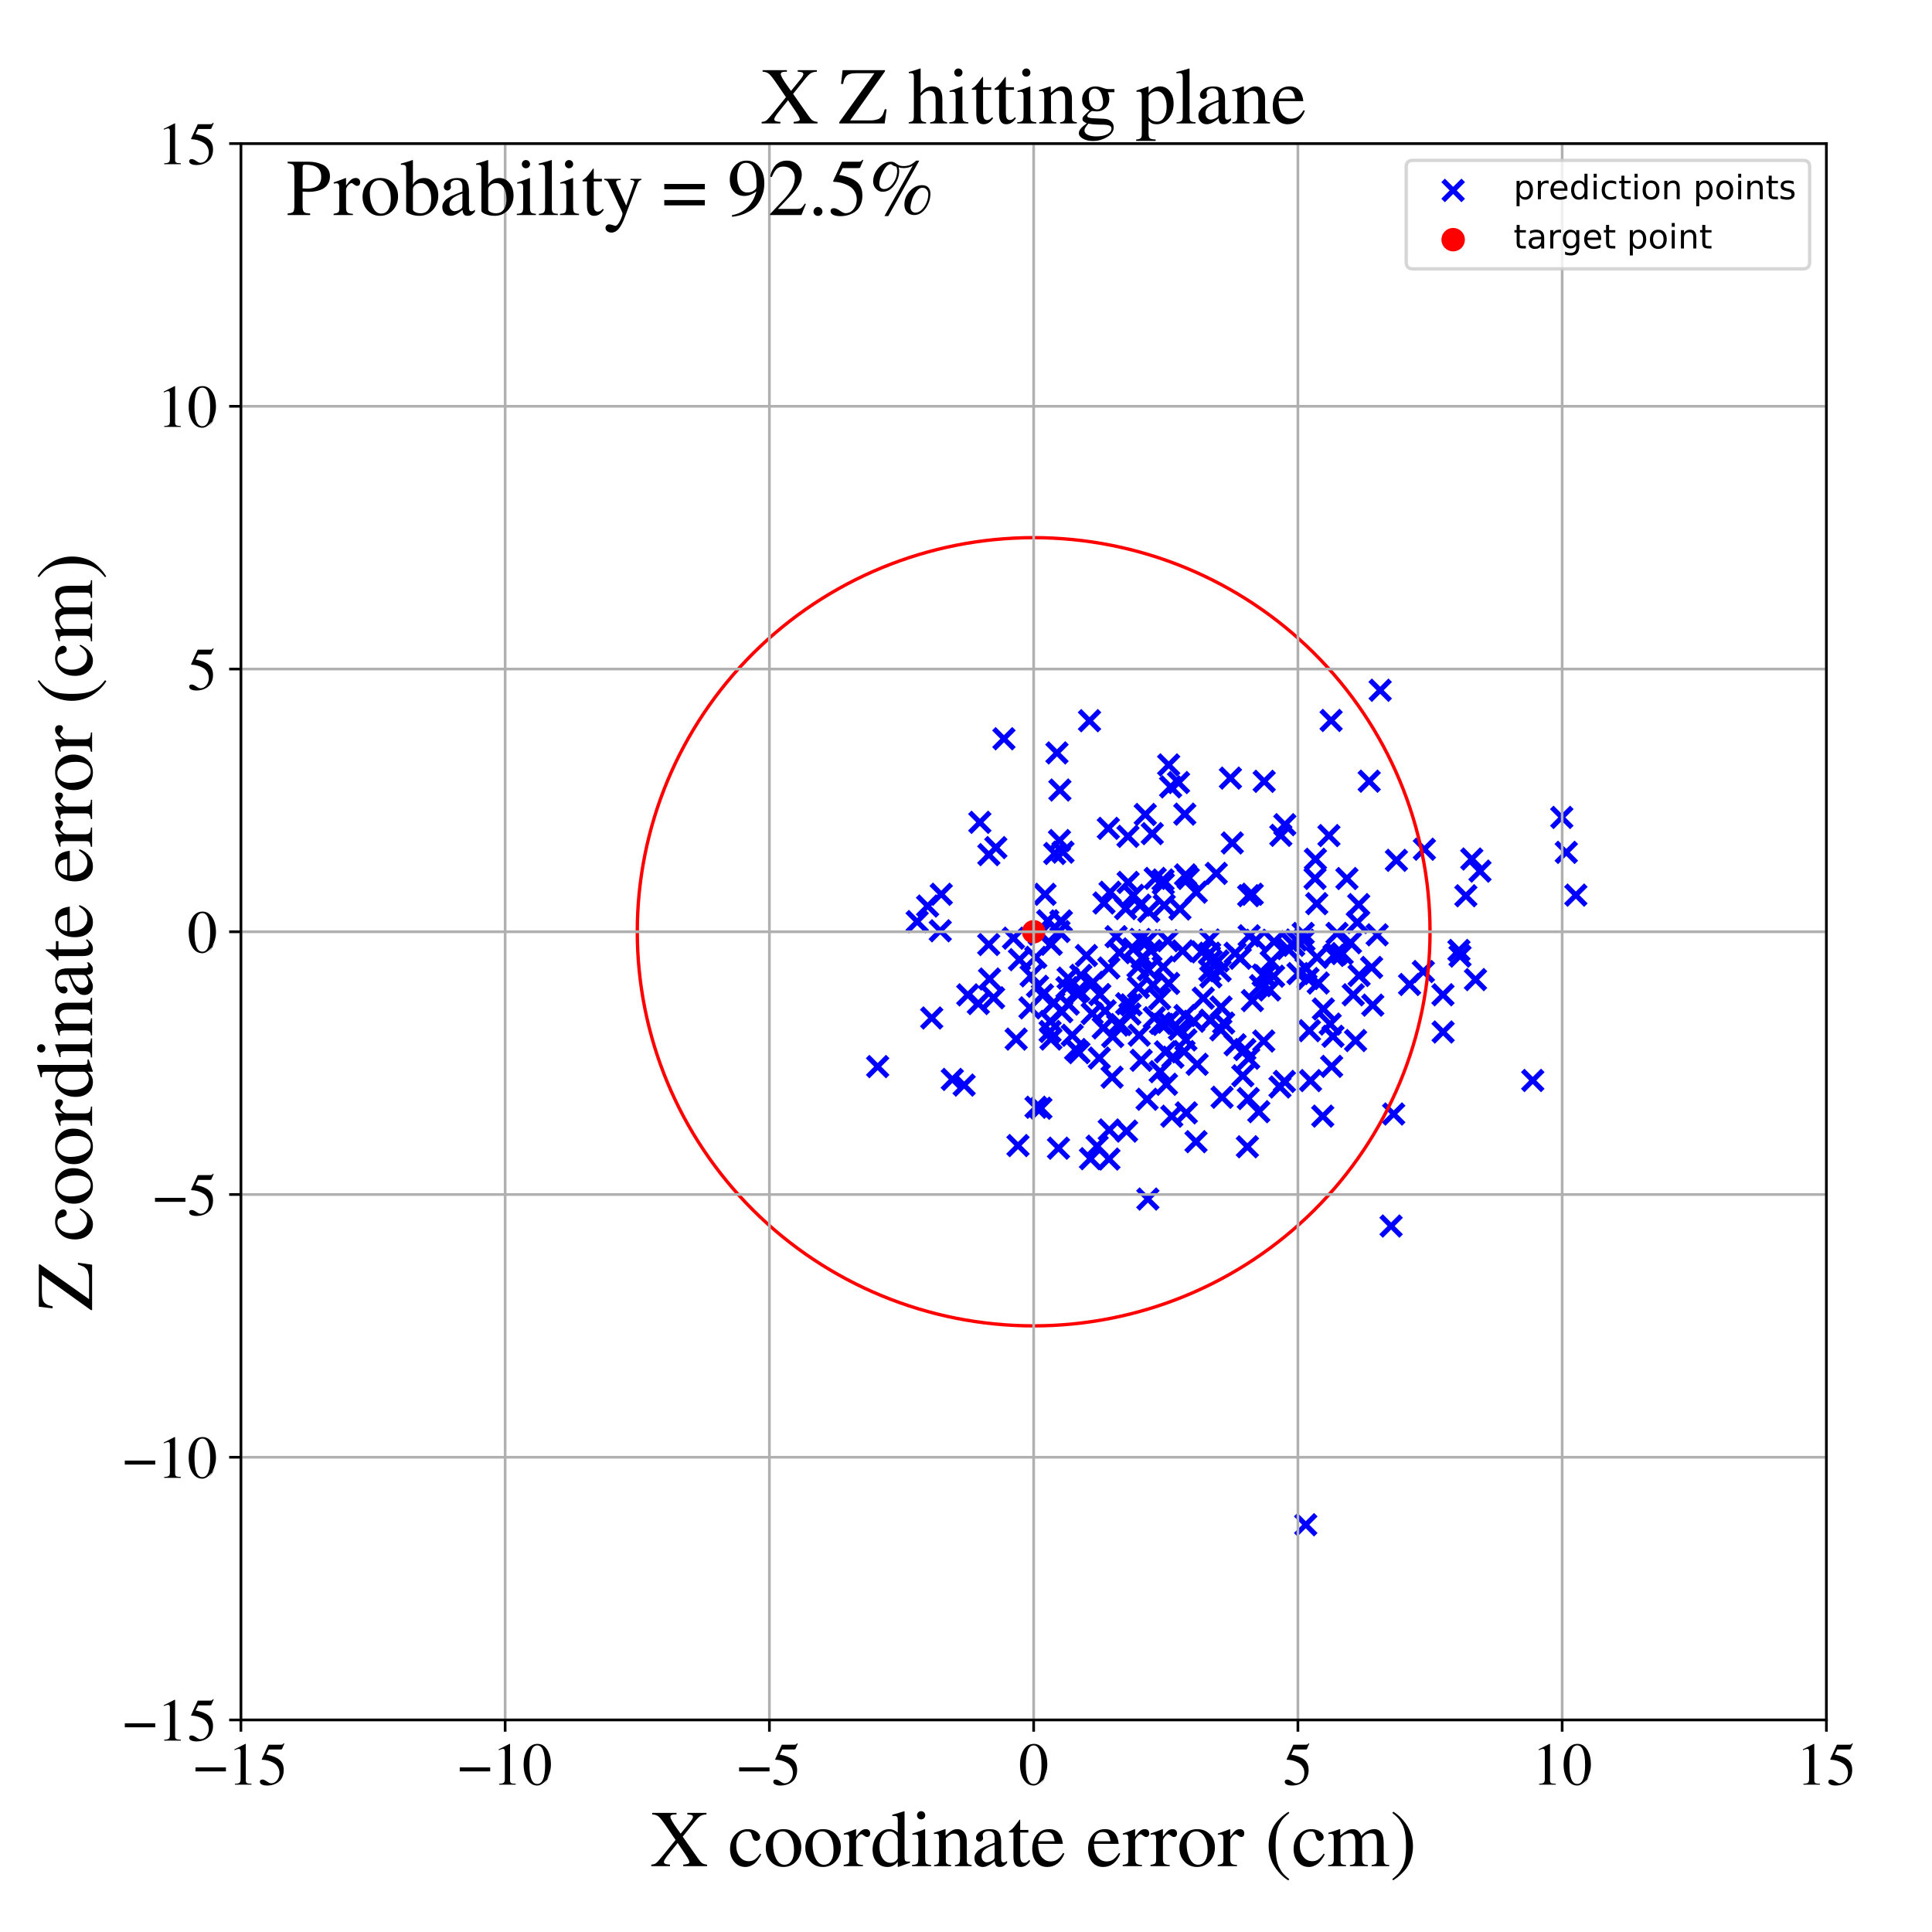 <?xml version="1.0" encoding="utf-8" standalone="no"?>
<!DOCTYPE svg PUBLIC "-//W3C//DTD SVG 1.1//EN"
  "http://www.w3.org/Graphics/SVG/1.1/DTD/svg11.dtd">
<!-- Created with matplotlib (https://matplotlib.org/) -->
<svg height="576pt" version="1.1" viewBox="0 0 576 576" width="576pt" xmlns="http://www.w3.org/2000/svg" xmlns:xlink="http://www.w3.org/1999/xlink">
 <defs>
  <style type="text/css">
*{stroke-linecap:butt;stroke-linejoin:round;}
  </style>
 </defs>
 <g id="figure_1">
  <g id="patch_1">
   <path d="M 0 576 
L 576 576 
L 576 0 
L 0 0 
z
" style="fill:#ffffff;"/>
  </g>
  <g id="axes_1">
   <g id="patch_2">
    <path d="M 71.822 512.784 
L 544.52 512.784 
L 544.52 42.802 
L 71.822 42.802 
z
" style="fill:#ffffff;"/>
   </g>
   <g id="PathCollection_1">
    <defs>
     <path d="M -3 3 
L 3 -3 
M -3 -3 
L 3 3 
" id="mfefc4ce200" style="stroke:#0000ff;stroke-width:1.5;"/>
    </defs>
    <g clip-path="url(#p9df2694b7c)">
     <use style="fill:#0000ff;stroke:#0000ff;stroke-width:1.5;" x="342.221" xlink:href="#mfefc4ce200" y="357.485"/>
     <use style="fill:#0000ff;stroke:#0000ff;stroke-width:1.5;" x="396.855" xlink:href="#mfefc4ce200" y="214.802"/>
     <use style="fill:#0000ff;stroke:#0000ff;stroke-width:1.5;" x="331.733" xlink:href="#mfefc4ce200" y="309.043"/>
     <use style="fill:#0000ff;stroke:#0000ff;stroke-width:1.5;" x="360.829" xlink:href="#mfefc4ce200" y="304.172"/>
     <use style="fill:#0000ff;stroke:#0000ff;stroke-width:1.5;" x="363.128" xlink:href="#mfefc4ce200" y="286.5"/>
     <use style="fill:#0000ff;stroke:#0000ff;stroke-width:1.5;" x="337.872" xlink:href="#mfefc4ce200" y="266.92"/>
     <use style="fill:#0000ff;stroke:#0000ff;stroke-width:1.5;" x="397.41" xlink:href="#mfefc4ce200" y="308.956"/>
     <use style="fill:#0000ff;stroke:#0000ff;stroke-width:1.5;" x="315.989" xlink:href="#mfefc4ce200" y="235.54"/>
     <use style="fill:#0000ff;stroke:#0000ff;stroke-width:1.5;" x="348.133" xlink:href="#mfefc4ce200" y="280.465"/>
     <use style="fill:#0000ff;stroke:#0000ff;stroke-width:1.5;" x="382.932" xlink:href="#mfefc4ce200" y="322.407"/>
     <use style="fill:#0000ff;stroke:#0000ff;stroke-width:1.5;" x="342.339" xlink:href="#mfefc4ce200" y="289.126"/>
     <use style="fill:#0000ff;stroke:#0000ff;stroke-width:1.5;" x="325.115" xlink:href="#mfefc4ce200" y="345.442"/>
     <use style="fill:#0000ff;stroke:#0000ff;stroke-width:1.5;" x="666.554" xlink:href="#mfefc4ce200" y="184.953"/>
     <use style="fill:#0000ff;stroke:#0000ff;stroke-width:1.5;" x="296.894" xlink:href="#mfefc4ce200" y="252.703"/>
     <use style="fill:#0000ff;stroke:#0000ff;stroke-width:1.5;" x="321.672" xlink:href="#mfefc4ce200" y="313.832"/>
     <use style="fill:#0000ff;stroke:#0000ff;stroke-width:1.5;" x="302.957" xlink:href="#mfefc4ce200" y="309.797"/>
     <use style="fill:#0000ff;stroke:#0000ff;stroke-width:1.5;" x="392.178" xlink:href="#mfefc4ce200" y="256.18"/>
     <use style="fill:#0000ff;stroke:#0000ff;stroke-width:1.5;" x="371.136" xlink:href="#mfefc4ce200" y="312.904"/>
     <use style="fill:#0000ff;stroke:#0000ff;stroke-width:1.5;" x="348.424" xlink:href="#mfefc4ce200" y="228.047"/>
     <use style="fill:#0000ff;stroke:#0000ff;stroke-width:1.5;" x="318.495" xlink:href="#mfefc4ce200" y="299.354"/>
     <use style="fill:#0000ff;stroke:#0000ff;stroke-width:1.5;" x="330.615" xlink:href="#mfefc4ce200" y="345.558"/>
     <use style="fill:#0000ff;stroke:#0000ff;stroke-width:1.5;" x="396.201" xlink:href="#mfefc4ce200" y="249.114"/>
     <use style="fill:#0000ff;stroke:#0000ff;stroke-width:1.5;" x="343.152" xlink:href="#mfefc4ce200" y="283.439"/>
     <use style="fill:#0000ff;stroke:#0000ff;stroke-width:1.5;" x="358.739" xlink:href="#mfefc4ce200" y="297.594"/>
     <use style="fill:#0000ff;stroke:#0000ff;stroke-width:1.5;" x="369.782" xlink:href="#mfefc4ce200" y="285.7"/>
     <use style="fill:#0000ff;stroke:#0000ff;stroke-width:1.5;" x="375.291" xlink:href="#mfefc4ce200" y="331.436"/>
     <use style="fill:#0000ff;stroke:#0000ff;stroke-width:1.5;" x="415.507" xlink:href="#mfefc4ce200" y="332.125"/>
     <use style="fill:#0000ff;stroke:#0000ff;stroke-width:1.5;" x="381.607" xlink:href="#mfefc4ce200" y="324.075"/>
     <use style="fill:#0000ff;stroke:#0000ff;stroke-width:1.5;" x="383.058" xlink:href="#mfefc4ce200" y="245.867"/>
     <use style="fill:#0000ff;stroke:#0000ff;stroke-width:1.5;" x="396.57" xlink:href="#mfefc4ce200" y="305.315"/>
     <use style="fill:#0000ff;stroke:#0000ff;stroke-width:1.5;" x="403.449" xlink:href="#mfefc4ce200" y="296.591"/>
     <use style="fill:#0000ff;stroke:#0000ff;stroke-width:1.5;" x="303.934" xlink:href="#mfefc4ce200" y="286.115"/>
     <use style="fill:#0000ff;stroke:#0000ff;stroke-width:1.5;" x="323.896" xlink:href="#mfefc4ce200" y="284.877"/>
     <use style="fill:#0000ff;stroke:#0000ff;stroke-width:1.5;" x="393.012" xlink:href="#mfefc4ce200" y="293.073"/>
     <use style="fill:#0000ff;stroke:#0000ff;stroke-width:1.5;" x="315.118" xlink:href="#mfefc4ce200" y="224.47"/>
     <use style="fill:#0000ff;stroke:#0000ff;stroke-width:1.5;" x="340.858" xlink:href="#mfefc4ce200" y="285.545"/>
     <use style="fill:#0000ff;stroke:#0000ff;stroke-width:1.5;" x="280.627" xlink:href="#mfefc4ce200" y="266.614"/>
     <use style="fill:#0000ff;stroke:#0000ff;stroke-width:1.5;" x="288.529" xlink:href="#mfefc4ce200" y="296.606"/>
     <use style="fill:#0000ff;stroke:#0000ff;stroke-width:1.5;" x="340.237" xlink:href="#mfefc4ce200" y="316.112"/>
     <use style="fill:#0000ff;stroke:#0000ff;stroke-width:1.5;" x="389.291" xlink:href="#mfefc4ce200" y="454.583"/>
     <use style="fill:#0000ff;stroke:#0000ff;stroke-width:1.5;" x="347.102" xlink:href="#mfefc4ce200" y="269.897"/>
     <use style="fill:#0000ff;stroke:#0000ff;stroke-width:1.5;" x="351.361" xlink:href="#mfefc4ce200" y="233.304"/>
     <use style="fill:#0000ff;stroke:#0000ff;stroke-width:1.5;" x="364.346" xlink:href="#mfefc4ce200" y="327.131"/>
     <use style="fill:#0000ff;stroke:#0000ff;stroke-width:1.5;" x="349.354" xlink:href="#mfefc4ce200" y="332.785"/>
     <use style="fill:#0000ff;stroke:#0000ff;stroke-width:1.5;" x="351.789" xlink:href="#mfefc4ce200" y="271.015"/>
     <use style="fill:#0000ff;stroke:#0000ff;stroke-width:1.5;" x="325.619" xlink:href="#mfefc4ce200" y="302.184"/>
     <use style="fill:#0000ff;stroke:#0000ff;stroke-width:1.5;" x="328.907" xlink:href="#mfefc4ce200" y="306.451"/>
     <use style="fill:#0000ff;stroke:#0000ff;stroke-width:1.5;" x="348.408" xlink:href="#mfefc4ce200" y="293.19"/>
     <use style="fill:#0000ff;stroke:#0000ff;stroke-width:1.5;" x="291.671" xlink:href="#mfefc4ce200" y="299.183"/>
     <use style="fill:#0000ff;stroke:#0000ff;stroke-width:1.5;" x="307.061" xlink:href="#mfefc4ce200" y="300.484"/>
     <use style="fill:#0000ff;stroke:#0000ff;stroke-width:1.5;" x="401.559" xlink:href="#mfefc4ce200" y="261.923"/>
     <use style="fill:#0000ff;stroke:#0000ff;stroke-width:1.5;" x="330.574" xlink:href="#mfefc4ce200" y="288.593"/>
     <use style="fill:#0000ff;stroke:#0000ff;stroke-width:1.5;" x="273.445" xlink:href="#mfefc4ce200" y="274.763"/>
     <use style="fill:#0000ff;stroke:#0000ff;stroke-width:1.5;" x="310.796" xlink:href="#mfefc4ce200" y="296.615"/>
     <use style="fill:#0000ff;stroke:#0000ff;stroke-width:1.5;" x="303.498" xlink:href="#mfefc4ce200" y="341.535"/>
     <use style="fill:#0000ff;stroke:#0000ff;stroke-width:1.5;" x="400.163" xlink:href="#mfefc4ce200" y="284.291"/>
     <use style="fill:#0000ff;stroke:#0000ff;stroke-width:1.5;" x="363.759" xlink:href="#mfefc4ce200" y="289.418"/>
     <use style="fill:#0000ff;stroke:#0000ff;stroke-width:1.5;" x="341.445" xlink:href="#mfefc4ce200" y="242.828"/>
     <use style="fill:#0000ff;stroke:#0000ff;stroke-width:1.5;" x="409.277" xlink:href="#mfefc4ce200" y="299.673"/>
     <use style="fill:#0000ff;stroke:#0000ff;stroke-width:1.5;" x="379.71" xlink:href="#mfefc4ce200" y="291.048"/>
     <use style="fill:#0000ff;stroke:#0000ff;stroke-width:1.5;" x="367.393" xlink:href="#mfefc4ce200" y="251.311"/>
     <use style="fill:#0000ff;stroke:#0000ff;stroke-width:1.5;" x="424.351" xlink:href="#mfefc4ce200" y="289.65"/>
     <use style="fill:#0000ff;stroke:#0000ff;stroke-width:1.5;" x="371.891" xlink:href="#mfefc4ce200" y="341.898"/>
     <use style="fill:#0000ff;stroke:#0000ff;stroke-width:1.5;" x="376.9" xlink:href="#mfefc4ce200" y="232.945"/>
     <use style="fill:#0000ff;stroke:#0000ff;stroke-width:1.5;" x="339.947" xlink:href="#mfefc4ce200" y="280.065"/>
     <use style="fill:#0000ff;stroke:#0000ff;stroke-width:1.5;" x="337.196" xlink:href="#mfefc4ce200" y="299.581"/>
     <use style="fill:#0000ff;stroke:#0000ff;stroke-width:1.5;" x="353.453" xlink:href="#mfefc4ce200" y="260.837"/>
     <use style="fill:#0000ff;stroke:#0000ff;stroke-width:1.5;" x="368.226" xlink:href="#mfefc4ce200" y="284.203"/>
     <use style="fill:#0000ff;stroke:#0000ff;stroke-width:1.5;" x="294.775" xlink:href="#mfefc4ce200" y="281.595"/>
     <use style="fill:#0000ff;stroke:#0000ff;stroke-width:1.5;" x="390.709" xlink:href="#mfefc4ce200" y="322.164"/>
     <use style="fill:#0000ff;stroke:#0000ff;stroke-width:1.5;" x="310.327" xlink:href="#mfefc4ce200" y="330.411"/>
     <use style="fill:#0000ff;stroke:#0000ff;stroke-width:1.5;" x="465.63" xlink:href="#mfefc4ce200" y="243.699"/>
     <use style="fill:#0000ff;stroke:#0000ff;stroke-width:1.5;" x="327.748" xlink:href="#mfefc4ce200" y="315.449"/>
     <use style="fill:#0000ff;stroke:#0000ff;stroke-width:1.5;" x="330.948" xlink:href="#mfefc4ce200" y="266.01"/>
     <use style="fill:#0000ff;stroke:#0000ff;stroke-width:1.5;" x="311.559" xlink:href="#mfefc4ce200" y="266.629"/>
     <use style="fill:#0000ff;stroke:#0000ff;stroke-width:1.5;" x="347.468" xlink:href="#mfefc4ce200" y="313.589"/>
     <use style="fill:#0000ff;stroke:#0000ff;stroke-width:1.5;" x="373.344" xlink:href="#mfefc4ce200" y="266.606"/>
     <use style="fill:#0000ff;stroke:#0000ff;stroke-width:1.5;" x="322.246" xlink:href="#mfefc4ce200" y="290.784"/>
     <use style="fill:#0000ff;stroke:#0000ff;stroke-width:1.5;" x="335.588" xlink:href="#mfefc4ce200" y="270.887"/>
     <use style="fill:#0000ff;stroke:#0000ff;stroke-width:1.5;" x="346.736" xlink:href="#mfefc4ce200" y="262.357"/>
     <use style="fill:#0000ff;stroke:#0000ff;stroke-width:1.5;" x="469.813" xlink:href="#mfefc4ce200" y="266.87"/>
     <use style="fill:#0000ff;stroke:#0000ff;stroke-width:1.5;" x="378.518" xlink:href="#mfefc4ce200" y="295.15"/>
     <use style="fill:#0000ff;stroke:#0000ff;stroke-width:1.5;" x="309.844" xlink:href="#mfefc4ce200" y="278.527"/>
     <use style="fill:#0000ff;stroke:#0000ff;stroke-width:1.5;" x="292.125" xlink:href="#mfefc4ce200" y="245.167"/>
     <use style="fill:#0000ff;stroke:#0000ff;stroke-width:1.5;" x="330.436" xlink:href="#mfefc4ce200" y="246.964"/>
     <use style="fill:#0000ff;stroke:#0000ff;stroke-width:1.5;" x="386.972" xlink:href="#mfefc4ce200" y="290.254"/>
     <use style="fill:#0000ff;stroke:#0000ff;stroke-width:1.5;" x="414.738" xlink:href="#mfefc4ce200" y="365.525"/>
     <use style="fill:#0000ff;stroke:#0000ff;stroke-width:1.5;" x="392.569" xlink:href="#mfefc4ce200" y="269.413"/>
     <use style="fill:#0000ff;stroke:#0000ff;stroke-width:1.5;" x="390.396" xlink:href="#mfefc4ce200" y="307.281"/>
     <use style="fill:#0000ff;stroke:#0000ff;stroke-width:1.5;" x="346.837" xlink:href="#mfefc4ce200" y="263.471"/>
     <use style="fill:#0000ff;stroke:#0000ff;stroke-width:1.5;" x="295.021" xlink:href="#mfefc4ce200" y="291.879"/>
     <use style="fill:#0000ff;stroke:#0000ff;stroke-width:1.5;" x="309.324" xlink:href="#mfefc4ce200" y="294.056"/>
     <use style="fill:#0000ff;stroke:#0000ff;stroke-width:1.5;" x="346.782" xlink:href="#mfefc4ce200" y="288.293"/>
     <use style="fill:#0000ff;stroke:#0000ff;stroke-width:1.5;" x="370.53" xlink:href="#mfefc4ce200" y="320.723"/>
     <use style="fill:#0000ff;stroke:#0000ff;stroke-width:1.5;" x="389.37" xlink:href="#mfefc4ce200" y="288.71"/>
     <use style="fill:#0000ff;stroke:#0000ff;stroke-width:1.5;" x="364.039" xlink:href="#mfefc4ce200" y="300.234"/>
     <use style="fill:#0000ff;stroke:#0000ff;stroke-width:1.5;" x="362.618" xlink:href="#mfefc4ce200" y="260.386"/>
     <use style="fill:#0000ff;stroke:#0000ff;stroke-width:1.5;" x="335.892" xlink:href="#mfefc4ce200" y="299.249"/>
     <use style="fill:#0000ff;stroke:#0000ff;stroke-width:1.5;" x="315.576" xlink:href="#mfefc4ce200" y="342.322"/>
     <use style="fill:#0000ff;stroke:#0000ff;stroke-width:1.5;" x="296.227" xlink:href="#mfefc4ce200" y="297.473"/>
     <use style="fill:#0000ff;stroke:#0000ff;stroke-width:1.5;" x="320.678" xlink:href="#mfefc4ce200" y="312.902"/>
     <use style="fill:#0000ff;stroke:#0000ff;stroke-width:1.5;" x="405.083" xlink:href="#mfefc4ce200" y="269.692"/>
     <use style="fill:#0000ff;stroke:#0000ff;stroke-width:1.5;" x="437.023" xlink:href="#mfefc4ce200" y="267.06"/>
     <use style="fill:#0000ff;stroke:#0000ff;stroke-width:1.5;" x="366.836" xlink:href="#mfefc4ce200" y="231.984"/>
     <use style="fill:#0000ff;stroke:#0000ff;stroke-width:1.5;" x="430.197" xlink:href="#mfefc4ce200" y="296.573"/>
     <use style="fill:#0000ff;stroke:#0000ff;stroke-width:1.5;" x="411.476" xlink:href="#mfefc4ce200" y="205.791"/>
     <use style="fill:#0000ff;stroke:#0000ff;stroke-width:1.5;" x="372.417" xlink:href="#mfefc4ce200" y="278.99"/>
     <use style="fill:#0000ff;stroke:#0000ff;stroke-width:1.5;" x="353.284" xlink:href="#mfefc4ce200" y="302.77"/>
     <use style="fill:#0000ff;stroke:#0000ff;stroke-width:1.5;" x="388.533" xlink:href="#mfefc4ce200" y="278.284"/>
     <use style="fill:#0000ff;stroke:#0000ff;stroke-width:1.5;" x="319.67" xlink:href="#mfefc4ce200" y="308.649"/>
     <use style="fill:#0000ff;stroke:#0000ff;stroke-width:1.5;" x="351.629" xlink:href="#mfefc4ce200" y="306.848"/>
     <use style="fill:#0000ff;stroke:#0000ff;stroke-width:1.5;" x="318.099" xlink:href="#mfefc4ce200" y="294.456"/>
     <use style="fill:#0000ff;stroke:#0000ff;stroke-width:1.5;" x="315.722" xlink:href="#mfefc4ce200" y="277.714"/>
     <use style="fill:#0000ff;stroke:#0000ff;stroke-width:1.5;" x="337.902" xlink:href="#mfefc4ce200" y="282.887"/>
     <use style="fill:#0000ff;stroke:#0000ff;stroke-width:1.5;" x="346.787" xlink:href="#mfefc4ce200" y="305.421"/>
     <use style="fill:#0000ff;stroke:#0000ff;stroke-width:1.5;" x="353.559" xlink:href="#mfefc4ce200" y="310.039"/>
     <use style="fill:#0000ff;stroke:#0000ff;stroke-width:1.5;" x="353.681" xlink:href="#mfefc4ce200" y="331.785"/>
     <use style="fill:#0000ff;stroke:#0000ff;stroke-width:1.5;" x="386.435" xlink:href="#mfefc4ce200" y="280.258"/>
     <use style="fill:#0000ff;stroke:#0000ff;stroke-width:1.5;" x="353.003" xlink:href="#mfefc4ce200" y="313.498"/>
     <use style="fill:#0000ff;stroke:#0000ff;stroke-width:1.5;" x="345.888" xlink:href="#mfefc4ce200" y="319.515"/>
     <use style="fill:#0000ff;stroke:#0000ff;stroke-width:1.5;" x="308.799" xlink:href="#mfefc4ce200" y="285.418"/>
     <use style="fill:#0000ff;stroke:#0000ff;stroke-width:1.5;" x="408.923" xlink:href="#mfefc4ce200" y="288.429"/>
     <use style="fill:#0000ff;stroke:#0000ff;stroke-width:1.5;" x="336.286" xlink:href="#mfefc4ce200" y="249.346"/>
     <use style="fill:#0000ff;stroke:#0000ff;stroke-width:1.5;" x="313.137" xlink:href="#mfefc4ce200" y="304.511"/>
     <use style="fill:#0000ff;stroke:#0000ff;stroke-width:1.5;" x="360.644" xlink:href="#mfefc4ce200" y="284.183"/>
     <use style="fill:#0000ff;stroke:#0000ff;stroke-width:1.5;" x="372.162" xlink:href="#mfefc4ce200" y="327.512"/>
     <use style="fill:#0000ff;stroke:#0000ff;stroke-width:1.5;" x="299.307" xlink:href="#mfefc4ce200" y="220.251"/>
     <use style="fill:#0000ff;stroke:#0000ff;stroke-width:1.5;" x="339.268" xlink:href="#mfefc4ce200" y="288.256"/>
     <use style="fill:#0000ff;stroke:#0000ff;stroke-width:1.5;" x="352.589" xlink:href="#mfefc4ce200" y="283.506"/>
     <use style="fill:#0000ff;stroke:#0000ff;stroke-width:1.5;" x="397.007" xlink:href="#mfefc4ce200" y="317.925"/>
     <use style="fill:#0000ff;stroke:#0000ff;stroke-width:1.5;" x="392.64" xlink:href="#mfefc4ce200" y="285.429"/>
     <use style="fill:#0000ff;stroke:#0000ff;stroke-width:1.5;" x="333.735" xlink:href="#mfefc4ce200" y="284.023"/>
     <use style="fill:#0000ff;stroke:#0000ff;stroke-width:1.5;" x="261.662" xlink:href="#mfefc4ce200" y="317.988"/>
     <use style="fill:#0000ff;stroke:#0000ff;stroke-width:1.5;" x="358.287" xlink:href="#mfefc4ce200" y="283.79"/>
     <use style="fill:#0000ff;stroke:#0000ff;stroke-width:1.5;" x="316.295" xlink:href="#mfefc4ce200" y="274.579"/>
     <use style="fill:#0000ff;stroke:#0000ff;stroke-width:1.5;" x="385.696" xlink:href="#mfefc4ce200" y="281.843"/>
     <use style="fill:#0000ff;stroke:#0000ff;stroke-width:1.5;" x="372.289" xlink:href="#mfefc4ce200" y="315.502"/>
     <use style="fill:#0000ff;stroke:#0000ff;stroke-width:1.5;" x="336.851" xlink:href="#mfefc4ce200" y="302.307"/>
     <use style="fill:#0000ff;stroke:#0000ff;stroke-width:1.5;" x="342.479" xlink:href="#mfefc4ce200" y="271.709"/>
     <use style="fill:#0000ff;stroke:#0000ff;stroke-width:1.5;" x="439.897" xlink:href="#mfefc4ce200" y="292.053"/>
     <use style="fill:#0000ff;stroke:#0000ff;stroke-width:1.5;" x="398.611" xlink:href="#mfefc4ce200" y="278.28"/>
     <use style="fill:#0000ff;stroke:#0000ff;stroke-width:1.5;" x="339.875" xlink:href="#mfefc4ce200" y="269.863"/>
     <use style="fill:#0000ff;stroke:#0000ff;stroke-width:1.5;" x="331.546" xlink:href="#mfefc4ce200" y="321.15"/>
     <use style="fill:#0000ff;stroke:#0000ff;stroke-width:1.5;" x="435.288" xlink:href="#mfefc4ce200" y="285.05"/>
     <use style="fill:#0000ff;stroke:#0000ff;stroke-width:1.5;" x="379.844" xlink:href="#mfefc4ce200" y="280.757"/>
     <use style="fill:#0000ff;stroke:#0000ff;stroke-width:1.5;" x="416.323" xlink:href="#mfefc4ce200" y="256.496"/>
     <use style="fill:#0000ff;stroke:#0000ff;stroke-width:1.5;" x="327.091" xlink:href="#mfefc4ce200" y="341.718"/>
     <use style="fill:#0000ff;stroke:#0000ff;stroke-width:1.5;" x="330.709" xlink:href="#mfefc4ce200" y="336.884"/>
     <use style="fill:#0000ff;stroke:#0000ff;stroke-width:1.5;" x="356.576" xlink:href="#mfefc4ce200" y="340.375"/>
     <use style="fill:#0000ff;stroke:#0000ff;stroke-width:1.5;" x="316.553" xlink:href="#mfefc4ce200" y="301.63"/>
     <use style="fill:#0000ff;stroke:#0000ff;stroke-width:1.5;" x="355.91" xlink:href="#mfefc4ce200" y="304.476"/>
     <use style="fill:#0000ff;stroke:#0000ff;stroke-width:1.5;" x="349.676" xlink:href="#mfefc4ce200" y="315.191"/>
     <use style="fill:#0000ff;stroke:#0000ff;stroke-width:1.5;" x="378.98" xlink:href="#mfefc4ce200" y="286.697"/>
     <use style="fill:#0000ff;stroke:#0000ff;stroke-width:1.5;" x="388.768" xlink:href="#mfefc4ce200" y="280.331"/>
     <use style="fill:#0000ff;stroke:#0000ff;stroke-width:1.5;" x="348.182" xlink:href="#mfefc4ce200" y="304.751"/>
     <use style="fill:#0000ff;stroke:#0000ff;stroke-width:1.5;" x="349.003" xlink:href="#mfefc4ce200" y="234.601"/>
     <use style="fill:#0000ff;stroke:#0000ff;stroke-width:1.5;" x="287.442" xlink:href="#mfefc4ce200" y="323.504"/>
     <use style="fill:#0000ff;stroke:#0000ff;stroke-width:1.5;" x="376.766" xlink:href="#mfefc4ce200" y="310.374"/>
     <use style="fill:#0000ff;stroke:#0000ff;stroke-width:1.5;" x="353.23" xlink:href="#mfefc4ce200" y="242.725"/>
     <use style="fill:#0000ff;stroke:#0000ff;stroke-width:1.5;" x="342.198" xlink:href="#mfefc4ce200" y="280.446"/>
     <use style="fill:#0000ff;stroke:#0000ff;stroke-width:1.5;" x="392.062" xlink:href="#mfefc4ce200" y="261.888"/>
     <use style="fill:#0000ff;stroke:#0000ff;stroke-width:1.5;" x="316.914" xlink:href="#mfefc4ce200" y="254.055"/>
     <use style="fill:#0000ff;stroke:#0000ff;stroke-width:1.5;" x="394.537" xlink:href="#mfefc4ce200" y="300.812"/>
     <use style="fill:#0000ff;stroke:#0000ff;stroke-width:1.5;" x="315.865" xlink:href="#mfefc4ce200" y="250.599"/>
     <use style="fill:#0000ff;stroke:#0000ff;stroke-width:1.5;" x="356.914" xlink:href="#mfefc4ce200" y="317.307"/>
     <use style="fill:#0000ff;stroke:#0000ff;stroke-width:1.5;" x="394.354" xlink:href="#mfefc4ce200" y="332.76"/>
     <use style="fill:#0000ff;stroke:#0000ff;stroke-width:1.5;" x="276.557" xlink:href="#mfefc4ce200" y="270.125"/>
     <use style="fill:#0000ff;stroke:#0000ff;stroke-width:1.5;" x="316.412" xlink:href="#mfefc4ce200" y="274.716"/>
     <use style="fill:#0000ff;stroke:#0000ff;stroke-width:1.5;" x="389.96" xlink:href="#mfefc4ce200" y="291.734"/>
     <use style="fill:#0000ff;stroke:#0000ff;stroke-width:1.5;" x="333.234" xlink:href="#mfefc4ce200" y="305.626"/>
     <use style="fill:#0000ff;stroke:#0000ff;stroke-width:1.5;" x="313.401" xlink:href="#mfefc4ce200" y="281.523"/>
     <use style="fill:#0000ff;stroke:#0000ff;stroke-width:1.5;" x="356.639" xlink:href="#mfefc4ce200" y="265.997"/>
     <use style="fill:#0000ff;stroke:#0000ff;stroke-width:1.5;" x="294.809" xlink:href="#mfefc4ce200" y="254.798"/>
     <use style="fill:#0000ff;stroke:#0000ff;stroke-width:1.5;" x="321.667" xlink:href="#mfefc4ce200" y="295.373"/>
     <use style="fill:#0000ff;stroke:#0000ff;stroke-width:1.5;" x="343.753" xlink:href="#mfefc4ce200" y="293.673"/>
     <use style="fill:#0000ff;stroke:#0000ff;stroke-width:1.5;" x="363.99" xlink:href="#mfefc4ce200" y="307.034"/>
     <use style="fill:#0000ff;stroke:#0000ff;stroke-width:1.5;" x="343.532" xlink:href="#mfefc4ce200" y="248.535"/>
     <use style="fill:#0000ff;stroke:#0000ff;stroke-width:1.5;" x="335.868" xlink:href="#mfefc4ce200" y="337.225"/>
     <use style="fill:#0000ff;stroke:#0000ff;stroke-width:1.5;" x="398.367" xlink:href="#mfefc4ce200" y="284.407"/>
     <use style="fill:#0000ff;stroke:#0000ff;stroke-width:1.5;" x="327.889" xlink:href="#mfefc4ce200" y="296.509"/>
     <use style="fill:#0000ff;stroke:#0000ff;stroke-width:1.5;" x="302.152" xlink:href="#mfefc4ce200" y="279.702"/>
     <use style="fill:#0000ff;stroke:#0000ff;stroke-width:1.5;" x="344.124" xlink:href="#mfefc4ce200" y="303.428"/>
     <use style="fill:#0000ff;stroke:#0000ff;stroke-width:1.5;" x="347.771" xlink:href="#mfefc4ce200" y="323.258"/>
     <use style="fill:#0000ff;stroke:#0000ff;stroke-width:1.5;" x="368.231" xlink:href="#mfefc4ce200" y="311.486"/>
     <use style="fill:#0000ff;stroke:#0000ff;stroke-width:1.5;" x="408.208" xlink:href="#mfefc4ce200" y="232.9"/>
     <use style="fill:#0000ff;stroke:#0000ff;stroke-width:1.5;" x="314.193" xlink:href="#mfefc4ce200" y="298.945"/>
     <use style="fill:#0000ff;stroke:#0000ff;stroke-width:1.5;" x="438.791" xlink:href="#mfefc4ce200" y="256.105"/>
     <use style="fill:#0000ff;stroke:#0000ff;stroke-width:1.5;" x="341.987" xlink:href="#mfefc4ce200" y="327.726"/>
     <use style="fill:#0000ff;stroke:#0000ff;stroke-width:1.5;" x="318.439" xlink:href="#mfefc4ce200" y="291.61"/>
     <use style="fill:#0000ff;stroke:#0000ff;stroke-width:1.5;" x="372.275" xlink:href="#mfefc4ce200" y="267.035"/>
     <use style="fill:#0000ff;stroke:#0000ff;stroke-width:1.5;" x="336.333" xlink:href="#mfefc4ce200" y="263.076"/>
     <use style="fill:#0000ff;stroke:#0000ff;stroke-width:1.5;" x="424.661" xlink:href="#mfefc4ce200" y="253.188"/>
     <use style="fill:#0000ff;stroke:#0000ff;stroke-width:1.5;" x="360.998" xlink:href="#mfefc4ce200" y="291.242"/>
     <use style="fill:#0000ff;stroke:#0000ff;stroke-width:1.5;" x="283.922" xlink:href="#mfefc4ce200" y="321.815"/>
     <use style="fill:#0000ff;stroke:#0000ff;stroke-width:1.5;" x="345.728" xlink:href="#mfefc4ce200" y="297.769"/>
     <use style="fill:#0000ff;stroke:#0000ff;stroke-width:1.5;" x="404.662" xlink:href="#mfefc4ce200" y="275.024"/>
     <use style="fill:#0000ff;stroke:#0000ff;stroke-width:1.5;" x="404.142" xlink:href="#mfefc4ce200" y="310.225"/>
     <use style="fill:#0000ff;stroke:#0000ff;stroke-width:1.5;" x="375.809" xlink:href="#mfefc4ce200" y="293.863"/>
     <use style="fill:#0000ff;stroke:#0000ff;stroke-width:1.5;" x="339.397" xlink:href="#mfefc4ce200" y="294.38"/>
     <use style="fill:#0000ff;stroke:#0000ff;stroke-width:1.5;" x="383.867" xlink:href="#mfefc4ce200" y="282.813"/>
     <use style="fill:#0000ff;stroke:#0000ff;stroke-width:1.5;" x="374.427" xlink:href="#mfefc4ce200" y="280.337"/>
     <use style="fill:#0000ff;stroke:#0000ff;stroke-width:1.5;" x="410.576" xlink:href="#mfefc4ce200" y="278.708"/>
     <use style="fill:#0000ff;stroke:#0000ff;stroke-width:1.5;" x="456.968" xlink:href="#mfefc4ce200" y="322.124"/>
     <use style="fill:#0000ff;stroke:#0000ff;stroke-width:1.5;" x="405.199" xlink:href="#mfefc4ce200" y="290.817"/>
     <use style="fill:#0000ff;stroke:#0000ff;stroke-width:1.5;" x="354.269" xlink:href="#mfefc4ce200" y="261.886"/>
     <use style="fill:#0000ff;stroke:#0000ff;stroke-width:1.5;" x="334.151" xlink:href="#mfefc4ce200" y="305.467"/>
     <use style="fill:#0000ff;stroke:#0000ff;stroke-width:1.5;" x="377.146" xlink:href="#mfefc4ce200" y="290.927"/>
     <use style="fill:#0000ff;stroke:#0000ff;stroke-width:1.5;" x="430.246" xlink:href="#mfefc4ce200" y="307.678"/>
     <use style="fill:#0000ff;stroke:#0000ff;stroke-width:1.5;" x="314.449" xlink:href="#mfefc4ce200" y="254.454"/>
     <use style="fill:#0000ff;stroke:#0000ff;stroke-width:1.5;" x="466.972" xlink:href="#mfefc4ce200" y="254.121"/>
     <use style="fill:#0000ff;stroke:#0000ff;stroke-width:1.5;" x="376.584" xlink:href="#mfefc4ce200" y="290.714"/>
     <use style="fill:#0000ff;stroke:#0000ff;stroke-width:1.5;" x="329.142" xlink:href="#mfefc4ce200" y="269.214"/>
     <use style="fill:#0000ff;stroke:#0000ff;stroke-width:1.5;" x="324.824" xlink:href="#mfefc4ce200" y="214.868"/>
     <use style="fill:#0000ff;stroke:#0000ff;stroke-width:1.5;" x="373.387" xlink:href="#mfefc4ce200" y="298.312"/>
     <use style="fill:#0000ff;stroke:#0000ff;stroke-width:1.5;" x="344.41" xlink:href="#mfefc4ce200" y="261.883"/>
     <use style="fill:#0000ff;stroke:#0000ff;stroke-width:1.5;" x="313.318" xlink:href="#mfefc4ce200" y="309.781"/>
     <use style="fill:#0000ff;stroke:#0000ff;stroke-width:1.5;" x="277.781" xlink:href="#mfefc4ce200" y="303.499"/>
     <use style="fill:#0000ff;stroke:#0000ff;stroke-width:1.5;" x="402.625" xlink:href="#mfefc4ce200" y="281.069"/>
     <use style="fill:#0000ff;stroke:#0000ff;stroke-width:1.5;" x="339.645" xlink:href="#mfefc4ce200" y="308.635"/>
     <use style="fill:#0000ff;stroke:#0000ff;stroke-width:1.5;" x="420.244" xlink:href="#mfefc4ce200" y="293.506"/>
     <use style="fill:#0000ff;stroke:#0000ff;stroke-width:1.5;" x="320.86" xlink:href="#mfefc4ce200" y="295.967"/>
     <use style="fill:#0000ff;stroke:#0000ff;stroke-width:1.5;" x="441.235" xlink:href="#mfefc4ce200" y="259.713"/>
     <use style="fill:#0000ff;stroke:#0000ff;stroke-width:1.5;" x="397.716" xlink:href="#mfefc4ce200" y="284.836"/>
     <use style="fill:#0000ff;stroke:#0000ff;stroke-width:1.5;" x="313.063" xlink:href="#mfefc4ce200" y="307.531"/>
     <use style="fill:#0000ff;stroke:#0000ff;stroke-width:1.5;" x="307.407" xlink:href="#mfefc4ce200" y="290.93"/>
     <use style="fill:#0000ff;stroke:#0000ff;stroke-width:1.5;" x="308.873" xlink:href="#mfefc4ce200" y="330.112"/>
     <use style="fill:#0000ff;stroke:#0000ff;stroke-width:1.5;" x="332.748" xlink:href="#mfefc4ce200" y="279.257"/>
     <use style="fill:#0000ff;stroke:#0000ff;stroke-width:1.5;" x="381.862" xlink:href="#mfefc4ce200" y="249.047"/>
     <use style="fill:#0000ff;stroke:#0000ff;stroke-width:1.5;" x="361.112" xlink:href="#mfefc4ce200" y="286.416"/>
     <use style="fill:#0000ff;stroke:#0000ff;stroke-width:1.5;" x="325.87" xlink:href="#mfefc4ce200" y="292.869"/>
     <use style="fill:#0000ff;stroke:#0000ff;stroke-width:1.5;" x="312.374" xlink:href="#mfefc4ce200" y="274.517"/>
     <use style="fill:#0000ff;stroke:#0000ff;stroke-width:1.5;" x="360.582" xlink:href="#mfefc4ce200" y="280.247"/>
     <use style="fill:#0000ff;stroke:#0000ff;stroke-width:1.5;" x="360.683" xlink:href="#mfefc4ce200" y="289.367"/>
     <use style="fill:#0000ff;stroke:#0000ff;stroke-width:1.5;" x="364.813" xlink:href="#mfefc4ce200" y="305.016"/>
     <use style="fill:#0000ff;stroke:#0000ff;stroke-width:1.5;" x="329.473" xlink:href="#mfefc4ce200" y="301.364"/>
     <use style="fill:#0000ff;stroke:#0000ff;stroke-width:1.5;" x="280.327" xlink:href="#mfefc4ce200" y="277.497"/>
     <use style="fill:#0000ff;stroke:#0000ff;stroke-width:1.5;" x="434.957" xlink:href="#mfefc4ce200" y="283.361"/>
     <use style="fill:#0000ff;stroke:#0000ff;stroke-width:1.5;" x="345.994" xlink:href="#mfefc4ce200" y="305.097"/>
     <use style="fill:#0000ff;stroke:#0000ff;stroke-width:1.5;" x="340.528" xlink:href="#mfefc4ce200" y="285.547"/>
    </g>
   </g>
   <g id="PathCollection_2">
    <defs>
     <path d="M 0 3 
C 0.796 3 1.559 2.684 2.121 2.121 
C 2.684 1.559 3 0.796 3 0 
C 3 -0.796 2.684 -1.559 2.121 -2.121 
C 1.559 -2.684 0.796 -3 0 -3 
C -0.796 -3 -1.559 -2.684 -2.121 -2.121 
C -2.684 -1.559 -3 -0.796 -3 0 
C -3 0.796 -2.684 1.559 -2.121 2.121 
C -1.559 2.684 -0.796 3 0 3 
z
" id="m0d0bd4b895" style="stroke:#ff0000;"/>
    </defs>
    <g clip-path="url(#p9df2694b7c)">
     <use style="fill:#ff0000;stroke:#ff0000;" x="308.171" xlink:href="#m0d0bd4b895" y="277.793"/>
    </g>
   </g>
   <g id="patch_3">
    <path clip-path="url(#p9df2694b7c)" d="M 308.171 395.288 
C 339.511 395.288 369.572 382.908 391.733 360.875 
C 413.894 338.841 426.346 308.953 426.346 277.793 
C 426.346 246.633 413.894 216.745 391.733 194.711 
C 369.572 172.677 339.511 160.297 308.171 160.297 
C 276.831 160.297 246.77 172.677 224.609 194.711 
C 202.448 216.745 189.997 246.633 189.997 277.793 
C 189.997 308.953 202.448 338.841 224.609 360.875 
C 246.77 382.908 276.831 395.288 308.171 395.288 
z
" style="fill:none;stroke:#ff0000;stroke-linejoin:miter;"/>
   </g>
   <g id="matplotlib.axis_1">
    <g id="xtick_1">
     <g id="line2d_1">
      <path clip-path="url(#p9df2694b7c)" d="M 71.822 512.784 
L 71.822 42.802 
" style="fill:none;stroke:#b0b0b0;stroke-linecap:square;stroke-width:0.8;"/>
     </g>
     <g id="line2d_2">
      <defs>
       <path d="M 0 0 
L 0 3.5 
" id="m1aaa509d4a" style="stroke:#000000;stroke-width:0.8;"/>
      </defs>
      <g>
       <use style="stroke:#000000;stroke-width:0.8;" x="71.822" xlink:href="#m1aaa509d4a" y="512.784"/>
      </g>
     </g>
     <g id="text_1">
      <!-- −15 -->
      <defs>
       <path d="M 3 22 
L 3 28.594 
L 53.406 28.594 
L 53.406 22 
z
" id="FreeSerif-8722"/>
       <path d="M 18.297 59.297 
Q 16.5 59.297 11.094 57.094 
L 11.094 58.5 
L 29.094 67.594 
L 29.906 67.406 
L 29.906 7.406 
Q 29.906 3.797 31.703 2.688 
Q 33.5 1.594 39.406 1.5 
L 39.406 0 
L 11.797 0 
L 11.797 1.5 
Q 17.406 1.703 19.344 3.141 
Q 21.297 4.594 21.297 9.297 
L 21.297 54.594 
Q 21.297 59.297 18.297 59.297 
z
" id="FreeSerif-49"/>
       <path d="M 35.703 19.406 
Q 35.703 24.703 33.344 28.797 
Q 31 32.906 27.641 35.156 
Q 24.297 37.406 20.141 38.844 
Q 16 40.297 12.953 40.75 
Q 9.906 41.203 7.594 41.203 
Q 6.406 41.203 6.406 42 
Q 6.406 42.297 6.5 42.5 
L 17.406 66.203 
L 38.297 66.203 
Q 39.906 66.203 40.844 66.703 
Q 41.797 67.203 42.906 68.797 
L 43.797 68.094 
L 40 59.203 
Q 39.594 58.297 37.703 58.297 
L 18.094 58.297 
L 13.906 49.797 
Q 28.5 47.203 35.594 41.344 
Q 42.703 35.5 42.703 24.203 
Q 42.703 18.297 40.844 13.688 
Q 39 9.094 36.141 6.297 
Q 33.297 3.5 29.547 1.703 
Q 25.797 -0.094 22.344 -0.75 
Q 18.906 -1.406 15.406 -1.406 
Q 9.797 -1.406 6.5 0.25 
Q 3.203 1.906 3.203 4.797 
Q 3.203 8.5 7.5 8.5 
Q 10.297 8.5 14.75 5.391 
Q 19.203 2.297 21.797 2.297 
Q 27.703 2.297 31.703 7.25 
Q 35.703 12.203 35.703 19.406 
z
" id="FreeSerif-53"/>
      </defs>
      <g transform="translate(57.746 532.077)scale(0.18 -0.18)">
       <use xlink:href="#FreeSerif-8722"/>
       <use x="56.4" xlink:href="#FreeSerif-49"/>
       <use x="106.4" xlink:href="#FreeSerif-53"/>
      </g>
     </g>
    </g>
    <g id="xtick_2">
     <g id="line2d_3">
      <path clip-path="url(#p9df2694b7c)" d="M 150.605 512.784 
L 150.605 42.802 
" style="fill:none;stroke:#b0b0b0;stroke-linecap:square;stroke-width:0.8;"/>
     </g>
     <g id="line2d_4">
      <g>
       <use style="stroke:#000000;stroke-width:0.8;" x="150.605" xlink:href="#m1aaa509d4a" y="512.784"/>
      </g>
     </g>
     <g id="text_2">
      <!-- −10 -->
      <defs>
       <path d="M 47.594 17.797 
Q 35.203 -1.406 25 -1.406 
Q 14.797 -1.406 8.594 8.391 
Q 2.406 18.203 2.406 33.594 
Q 2.406 48.094 8.594 57.844 
Q 14.797 67.594 25.406 67.594 
Q 35.203 67.594 41.391 58 
Q 47.594 48.406 47.594 33 
Q 47.594 17.797 35.203 -1.406 
z
M 25.094 65 
Q 12 65 12 32.703 
Q 12 1.203 25 1.203 
Q 38 1.203 38 32.797 
Q 38 48.5 34.703 56.75 
Q 31.406 65 25.094 65 
z
" id="FreeSerif-48"/>
      </defs>
      <g transform="translate(136.529 532.077)scale(0.18 -0.18)">
       <use xlink:href="#FreeSerif-8722"/>
       <use x="56.4" xlink:href="#FreeSerif-49"/>
       <use x="106.4" xlink:href="#FreeSerif-48"/>
      </g>
     </g>
    </g>
    <g id="xtick_3">
     <g id="line2d_5">
      <path clip-path="url(#p9df2694b7c)" d="M 229.388 512.784 
L 229.388 42.802 
" style="fill:none;stroke:#b0b0b0;stroke-linecap:square;stroke-width:0.8;"/>
     </g>
     <g id="line2d_6">
      <g>
       <use style="stroke:#000000;stroke-width:0.8;" x="229.388" xlink:href="#m1aaa509d4a" y="512.784"/>
      </g>
     </g>
     <g id="text_3">
      <!-- −5 -->
      <g transform="translate(219.812 532.077)scale(0.18 -0.18)">
       <use xlink:href="#FreeSerif-8722"/>
       <use x="56.4" xlink:href="#FreeSerif-53"/>
      </g>
     </g>
    </g>
    <g id="xtick_4">
     <g id="line2d_7">
      <path clip-path="url(#p9df2694b7c)" d="M 308.171 512.784 
L 308.171 42.802 
" style="fill:none;stroke:#b0b0b0;stroke-linecap:square;stroke-width:0.8;"/>
     </g>
     <g id="line2d_8">
      <g>
       <use style="stroke:#000000;stroke-width:0.8;" x="308.171" xlink:href="#m1aaa509d4a" y="512.784"/>
      </g>
     </g>
     <g id="text_4">
      <!-- 0 -->
      <g transform="translate(303.671 532.077)scale(0.18 -0.18)">
       <use xlink:href="#FreeSerif-48"/>
      </g>
     </g>
    </g>
    <g id="xtick_5">
     <g id="line2d_9">
      <path clip-path="url(#p9df2694b7c)" d="M 386.954 512.784 
L 386.954 42.802 
" style="fill:none;stroke:#b0b0b0;stroke-linecap:square;stroke-width:0.8;"/>
     </g>
     <g id="line2d_10">
      <g>
       <use style="stroke:#000000;stroke-width:0.8;" x="386.954" xlink:href="#m1aaa509d4a" y="512.784"/>
      </g>
     </g>
     <g id="text_5">
      <!-- 5 -->
      <g transform="translate(382.454 532.077)scale(0.18 -0.18)">
       <use xlink:href="#FreeSerif-53"/>
      </g>
     </g>
    </g>
    <g id="xtick_6">
     <g id="line2d_11">
      <path clip-path="url(#p9df2694b7c)" d="M 465.737 512.784 
L 465.737 42.802 
" style="fill:none;stroke:#b0b0b0;stroke-linecap:square;stroke-width:0.8;"/>
     </g>
     <g id="line2d_12">
      <g>
       <use style="stroke:#000000;stroke-width:0.8;" x="465.737" xlink:href="#m1aaa509d4a" y="512.784"/>
      </g>
     </g>
     <g id="text_6">
      <!-- 10 -->
      <g transform="translate(456.737 532.077)scale(0.18 -0.18)">
       <use xlink:href="#FreeSerif-49"/>
       <use x="50" xlink:href="#FreeSerif-48"/>
      </g>
     </g>
    </g>
    <g id="xtick_7">
     <g id="line2d_13">
      <path clip-path="url(#p9df2694b7c)" d="M 544.52 512.784 
L 544.52 42.802 
" style="fill:none;stroke:#b0b0b0;stroke-linecap:square;stroke-width:0.8;"/>
     </g>
     <g id="line2d_14">
      <g>
       <use style="stroke:#000000;stroke-width:0.8;" x="544.52" xlink:href="#m1aaa509d4a" y="512.784"/>
      </g>
     </g>
     <g id="text_7">
      <!-- 15 -->
      <g transform="translate(535.52 532.077)scale(0.18 -0.18)">
       <use xlink:href="#FreeSerif-49"/>
       <use x="50" xlink:href="#FreeSerif-53"/>
      </g>
     </g>
    </g>
    <g id="text_8">
     <!-- X coordinate error (cm) -->
     <defs>
      <path d="M 69.594 66.203 
L 69.594 64.297 
Q 64.703 64 62.047 62.344 
Q 59.406 60.703 54.703 54.906 
L 40.094 36.703 
L 59.297 9.297 
Q 62.297 5 64.297 3.703 
Q 66.297 2.406 70.406 1.906 
L 70.406 0 
L 40.703 0 
L 40.703 1.906 
Q 44.797 2.297 46.594 2.938 
Q 48.406 3.594 48.406 5 
Q 48.406 7.203 43.297 14.797 
L 33.797 28.797 
L 21.906 14 
Q 16.703 7.5 16.703 5.406 
Q 16.703 3.703 18.297 2.953 
Q 19.906 2.203 24.297 1.906 
L 24.297 0 
L 1 0 
L 1 1.906 
Q 4.906 2.203 7 3.797 
Q 9.094 5.406 15.5 13.297 
L 31.203 32.594 
L 20.297 48.594 
Q 13.297 58.906 10.25 61.5 
Q 7.203 64.094 2.203 64.297 
L 2.203 66.203 
L 32.406 66.203 
L 32.406 64.297 
L 29.594 64.203 
Q 24.797 64.094 24.797 61.297 
Q 24.797 58.094 33.297 46.297 
L 37.5 40.406 
L 48.797 54.203 
Q 52.797 59.203 52.797 61.094 
Q 52.797 62.797 51.344 63.438 
Q 49.906 64.094 45.797 64.297 
L 45.797 66.203 
z
" id="FreeSerif-88"/>
      <path id="FreeSerif-32"/>
      <path d="M 2.5 21.297 
Q 2.5 32.406 9.047 39.203 
Q 15.594 46 24.406 46 
Q 30.703 46 35.25 42.953 
Q 39.797 39.906 39.797 35.703 
Q 39.797 34 38.391 32.75 
Q 37 31.5 35 31.5 
Q 31.594 31.5 30.297 36.094 
L 29.703 38.297 
Q 28.906 41.094 27.703 42.094 
Q 26.5 43.094 23.797 43.094 
Q 17.703 43.094 13.953 38.25 
Q 10.203 33.406 10.203 25.703 
Q 10.203 17.094 14.547 11.641 
Q 18.906 6.203 25.703 6.203 
Q 30 6.203 33.094 8.25 
Q 36.203 10.297 39.797 15.594 
L 41.203 14.703 
Q 40.203 12.703 39.453 11.391 
Q 38.703 10.094 36.75 7.5 
Q 34.797 4.906 32.891 3.297 
Q 31 1.703 27.891 0.344 
Q 24.797 -1 21.5 -1 
Q 13.203 -1 7.844 5.25 
Q 2.5 11.5 2.5 21.297 
z
" id="FreeSerif-99"/>
      <path d="M 24.594 46 
Q 34.203 46 40.391 39.594 
Q 46.594 33.203 46.594 23.406 
Q 46.594 13 40.188 6 
Q 33.797 -1 24.391 -1 
Q 15 -1 8.75 5.75 
Q 2.5 12.5 2.5 22.594 
Q 2.5 32.906 8.641 39.453 
Q 14.797 46 24.594 46 
z
M 11.5 27.5 
Q 11.5 16.797 15.391 9.297 
Q 19.297 1.797 25.594 1.797 
Q 31.203 1.797 34.391 6.594 
Q 37.594 11.406 37.594 19.906 
Q 37.594 30.203 33.594 36.703 
Q 29.594 43.203 23.297 43.203 
Q 18 43.203 14.75 38.891 
Q 11.5 34.594 11.5 27.5 
z
" id="FreeSerif-111"/>
      <path d="M 30.094 36.203 
Q 28.594 36.203 26.391 37.953 
Q 24.203 39.703 23.5 39.703 
Q 21.5 39.703 19 36.797 
Q 16.5 33.906 16.5 31.5 
L 16.5 9 
Q 16.5 4.703 18.203 3.203 
Q 19.906 1.703 25 1.5 
L 25 0 
L 1 0 
L 1 1.5 
Q 5.797 2.406 6.938 3.5 
Q 8.094 4.594 8.094 8.406 
L 8.094 33.406 
Q 8.094 36.703 7.344 38.047 
Q 6.594 39.406 4.703 39.406 
Q 3.094 39.406 1.203 39 
L 1.203 40.594 
Q 9.203 43.203 16 46 
L 16.5 45.797 
L 16.5 36.594 
Q 20.203 41.906 22.797 43.953 
Q 25.406 46 28.5 46 
Q 31.094 46 32.547 44.594 
Q 34 43.203 34 40.703 
Q 34 38.594 32.953 37.391 
Q 31.906 36.203 30.094 36.203 
z
" id="FreeSerif-114"/>
      <path d="M 34.203 -1 
L 33.797 -0.703 
L 33.797 5.703 
Q 29 -1 21 -1 
Q 12.703 -1 7.594 4.953 
Q 2.5 10.906 2.5 20.5 
Q 2.5 31.094 8.594 38.547 
Q 14.703 46 23.297 46 
Q 28.703 46 33.797 41.703 
L 33.797 57.297 
Q 33.797 60.406 32.891 61.406 
Q 32 62.406 29.203 62.406 
Q 27.797 62.406 27 62.297 
L 27 63.906 
Q 36.094 66.297 41.703 68.297 
L 42.203 68.094 
L 42.203 11.406 
Q 42.203 7.906 43.047 6.797 
Q 43.906 5.703 46.594 5.703 
Q 47.094 5.703 48.906 5.797 
L 48.906 4.203 
z
M 24.906 4.203 
Q 28.703 4.203 31.25 6.344 
Q 33.797 8.5 33.797 10.203 
L 33.797 33.203 
Q 33.797 37.203 30.688 40.203 
Q 27.594 43.203 23.594 43.203 
Q 17.906 43.203 14.5 38.094 
Q 11.094 33 11.094 24.5 
Q 11.094 15.297 14.891 9.75 
Q 18.703 4.203 24.906 4.203 
z
" id="FreeSerif-100"/>
      <path d="M 6.203 39.297 
Q 4 39.297 2 39 
L 2 40.5 
Q 9 42.5 17.5 46 
L 17.906 45.703 
L 17.906 10.203 
Q 17.906 4.797 19.156 3.344 
Q 20.406 1.906 25.297 1.5 
L 25.297 0 
L 1.594 0 
L 1.594 1.5 
Q 6.797 1.797 8.141 3.297 
Q 9.5 4.797 9.5 10.203 
L 9.5 33.406 
Q 9.5 36.703 8.75 38 
Q 8 39.297 6.203 39.297 
z
M 12.797 68.297 
Q 15 68.297 16.5 66.797 
Q 18 65.297 18 63.203 
Q 18 61 16.5 59.547 
Q 15 58.094 12.797 58.094 
Q 10.703 58.094 9.25 59.594 
Q 7.797 61.094 7.797 63.188 
Q 7.797 65.297 9.297 66.797 
Q 10.797 68.297 12.797 68.297 
z
" id="FreeSerif-105"/>
      <path d="M 1 39.797 
L 1 41.5 
Q 8.406 43.703 14.797 46 
L 15.5 45.797 
L 15.5 37.906 
Q 20.594 42.703 23.547 44.344 
Q 26.5 46 30 46 
Q 35.5 46 38.641 42.047 
Q 41.797 38.094 41.797 31 
L 41.797 8.094 
Q 41.797 4.406 43 3.156 
Q 44.203 1.906 47.906 1.5 
L 47.906 0 
L 27.094 0 
L 27.094 1.5 
Q 30.906 1.797 32.156 3.5 
Q 33.406 5.203 33.406 9.906 
L 33.406 30.797 
Q 33.406 40.5 26.094 40.5 
Q 23.594 40.5 21.5 39.344 
Q 19.406 38.203 15.797 34.797 
L 15.797 6.703 
Q 15.797 4 17.188 2.891 
Q 18.594 1.797 22.406 1.5 
L 22.406 0 
L 1.203 0 
L 1.203 1.5 
Q 5 1.797 6.203 3.25 
Q 7.406 4.703 7.406 9 
L 7.406 33.797 
Q 7.406 37.5 6.594 38.844 
Q 5.797 40.203 3.703 40.203 
Q 1.797 40.203 1 39.797 
z
" id="FreeSerif-110"/>
      <path d="M 2.5 9.703 
Q 2.5 11.5 2.891 13.047 
Q 3.297 14.594 4.297 15.938 
Q 5.297 17.297 6.188 18.391 
Q 7.094 19.5 8.891 20.641 
Q 10.703 21.797 11.891 22.547 
Q 13.094 23.297 15.547 24.344 
Q 18 25.406 19.297 25.953 
Q 20.594 26.5 23.391 27.594 
Q 26.203 28.703 27.5 29.203 
L 27.5 35.297 
Q 27.5 43.594 19.906 43.594 
Q 16.906 43.594 14.797 42.141 
Q 12.703 40.703 12.703 38.703 
Q 12.703 37.906 12.953 36.5 
Q 13.203 35.094 13.203 34.703 
Q 13.203 33 11.844 31.75 
Q 10.5 30.5 8.703 30.5 
Q 7 30.5 5.703 31.797 
Q 4.406 33.094 4.406 34.797 
Q 4.406 39.5 9.25 42.75 
Q 14.094 46 21.203 46 
Q 29.406 46 32.5 42.047 
Q 35.594 38.094 35.594 30 
L 35.594 10.5 
Q 35.594 7.203 36.25 5.953 
Q 36.906 4.703 38.594 4.703 
Q 40.703 4.703 43 6.594 
L 43 4 
Q 40.406 1.094 38.453 0.047 
Q 36.5 -1 34 -1 
Q 30.906 -1 29.453 0.703 
Q 28 2.406 27.594 6.297 
Q 19 -1 13 -1 
Q 8.406 -1 5.453 2 
Q 2.5 5 2.5 9.703 
z
M 27.5 12.297 
L 27.5 26.797 
Q 18.5 23.5 14.891 20.391 
Q 11.297 17.297 11.297 12.906 
Q 11.297 8.797 13.297 6.797 
Q 15.297 4.797 17.594 4.797 
Q 21 4.797 24.906 7.094 
Q 26.5 8 27 9 
Q 27.5 10 27.5 12.297 
z
" id="FreeSerif-97"/>
      <path d="M 25.906 45 
L 25.906 41.797 
L 15.797 41.797 
L 15.797 13.203 
Q 15.797 8.5 17 6.344 
Q 18.203 4.203 21 4.203 
Q 24.094 4.203 27 7.703 
L 28.297 6.594 
Q 23.5 -1 16.297 -1 
Q 7.406 -1 7.406 11.703 
L 7.406 41.797 
L 2.094 41.797 
Q 1.703 42.094 1.703 42.5 
Q 1.703 43 2 43.297 
Q 2.297 43.594 3.141 44.141 
Q 4 44.703 5.203 45.641 
Q 6.406 46.594 8.5 49.094 
Q 10.594 51.594 13.094 55.094 
Q 14.703 57.406 15.094 57.906 
Q 15.797 57.906 15.797 56.594 
L 15.797 45 
z
" id="FreeSerif-116"/>
      <path d="M 9.703 27.703 
Q 9.906 21.406 11.406 16.844 
Q 12.906 12.297 15.297 10.047 
Q 17.703 7.797 20.141 6.844 
Q 22.594 5.906 25.297 5.906 
Q 30.094 5.906 33.641 8.297 
Q 37.203 10.703 40.797 16.406 
L 42.406 15.703 
Q 39.297 7.594 33.797 3.297 
Q 28.297 -1 21.203 -1 
Q 12.594 -1 7.547 5.047 
Q 2.5 11.094 2.5 21.406 
Q 2.5 32.5 8.344 39.25 
Q 14.203 46 23.406 46 
Q 31 46 35.203 41.453 
Q 39.406 36.906 40.5 27.703 
z
M 9.906 30.906 
L 30.297 30.906 
Q 29.297 37.406 27.188 39.906 
Q 25.094 42.406 20.5 42.406 
Q 11.5 42.406 9.906 30.906 
z
" id="FreeSerif-101"/>
      <path d="M 29.203 -17.703 
Q 26.594 -16.094 23.797 -13.844 
Q 21 -11.594 17.453 -7.594 
Q 13.906 -3.594 11.203 0.953 
Q 8.5 5.5 6.641 11.891 
Q 4.797 18.297 4.797 25.203 
Q 4.797 32.406 6.641 38.844 
Q 8.5 45.297 11 49.547 
Q 13.5 53.797 17.344 57.75 
Q 21.203 61.703 23.703 63.594 
Q 26.203 65.5 29.5 67.594 
L 30.406 66 
Q 26 62.406 23.297 59.5 
Q 20.594 56.594 18.094 51.938 
Q 15.594 47.297 14.5 40.844 
Q 13.406 34.406 13.406 25.5 
Q 13.406 16.203 14.5 9.5 
Q 15.594 2.797 18.094 -1.953 
Q 20.594 -6.703 23.297 -9.703 
Q 26 -12.703 30.406 -16.094 
z
" id="FreeSerif-40"/>
      <path d="M 1.297 39.797 
L 1.297 41.5 
Q 8.5 43.5 15.297 46 
L 16 45.797 
L 16 38.297 
Q 22.203 43 25.203 44.5 
Q 28.203 46 31.5 46 
Q 39.406 46 42.094 37.594 
Q 49.906 46 58.406 46 
Q 70 46 70 28.203 
L 70 7.594 
Q 70 2 74.297 1.703 
L 76.906 1.5 
L 76.906 0 
L 55 0 
L 55 1.5 
Q 59.406 2 60.5 3.203 
Q 61.594 4.406 61.594 8.703 
L 61.594 29.797 
Q 61.594 36 60 38.391 
Q 58.406 40.797 54.094 40.797 
Q 47.5 40.797 43.203 34.703 
L 43.203 9.5 
Q 43.203 4.797 44.641 3.188 
Q 46.094 1.594 50.406 1.5 
L 50.406 0 
L 28 0 
L 28 1.5 
Q 32.297 1.797 33.547 3.094 
Q 34.797 4.406 34.797 8.594 
L 34.797 30.297 
Q 34.797 40.797 28.203 40.797 
Q 25.406 40.797 21.953 39.391 
Q 18.5 38 16.406 34.906 
L 16.406 6.703 
Q 16.406 3.797 17.797 2.75 
Q 19.203 1.703 23.203 1.5 
L 23.203 0 
L 1 0 
L 1 1.5 
Q 5.203 1.594 6.594 3 
Q 8 4.406 8 8.5 
L 8 33.797 
Q 8 37.406 7.25 38.797 
Q 6.5 40.203 4.5 40.203 
Q 3 40.203 1.297 39.797 
z
" id="FreeSerif-109"/>
      <path d="M 4.047 67.703 
Q 6.656 66.094 9.453 63.844 
Q 12.25 61.594 15.797 57.594 
Q 19.344 53.594 22.047 49.047 
Q 24.75 44.5 26.594 38.094 
Q 28.453 31.703 28.453 24.797 
Q 28.453 17.594 26.594 11.141 
Q 24.75 4.703 22.25 0.453 
Q 19.75 -3.797 15.891 -7.75 
Q 12.047 -11.703 9.547 -13.594 
Q 7.047 -15.5 3.75 -17.594 
L 2.844 -16 
Q 7.25 -12.406 9.953 -9.5 
Q 12.656 -6.594 15.156 -1.938 
Q 17.656 2.703 18.75 9.141 
Q 19.844 15.594 19.844 24.5 
Q 19.844 33.797 18.75 40.5 
Q 17.656 47.203 15.156 51.953 
Q 12.656 56.703 9.953 59.703 
Q 7.25 62.703 2.844 66.094 
z
" id="FreeSerif-41"/>
     </defs>
     <g transform="translate(193.922 556.375)scale(0.24 -0.24)">
      <use xlink:href="#FreeSerif-88"/>
      <use x="71.4" xlink:href="#FreeSerif-32"/>
      <use x="96.4" xlink:href="#FreeSerif-99"/>
      <use x="140.784" xlink:href="#FreeSerif-111"/>
      <use x="189.884" xlink:href="#FreeSerif-111"/>
      <use x="238.969" xlink:href="#FreeSerif-114"/>
      <use x="273.453" xlink:href="#FreeSerif-100"/>
      <use x="323.353" xlink:href="#FreeSerif-105"/>
      <use x="351.137" xlink:href="#FreeSerif-110"/>
      <use x="400.037" xlink:href="#FreeSerif-97"/>
      <use x="443.522" xlink:href="#FreeSerif-116"/>
      <use x="471.822" xlink:href="#FreeSerif-101"/>
      <use x="516.222" xlink:href="#FreeSerif-32"/>
      <use x="541.222" xlink:href="#FreeSerif-101"/>
      <use x="585.606" xlink:href="#FreeSerif-114"/>
      <use x="620.106" xlink:href="#FreeSerif-114"/>
      <use x="654.59" xlink:href="#FreeSerif-111"/>
      <use x="703.675" xlink:href="#FreeSerif-114"/>
      <use x="738.175" xlink:href="#FreeSerif-32"/>
      <use x="763.175" xlink:href="#FreeSerif-40"/>
      <use x="796.475" xlink:href="#FreeSerif-99"/>
      <use x="840.859" xlink:href="#FreeSerif-109"/>
      <use x="918.759" xlink:href="#FreeSerif-41"/>
     </g>
    </g>
   </g>
   <g id="matplotlib.axis_2">
    <g id="ytick_1">
     <g id="line2d_15">
      <path clip-path="url(#p9df2694b7c)" d="M 71.822 512.784 
L 544.52 512.784 
" style="fill:none;stroke:#b0b0b0;stroke-linecap:square;stroke-width:0.8;"/>
     </g>
     <g id="line2d_16">
      <defs>
       <path d="M 0 0 
L -3.5 0 
" id="m5d7742f4f5" style="stroke:#000000;stroke-width:0.8;"/>
      </defs>
      <g>
       <use style="stroke:#000000;stroke-width:0.8;" x="71.822" xlink:href="#m5d7742f4f5" y="512.784"/>
      </g>
     </g>
     <g id="text_9">
      <!-- −15 -->
      <g transform="translate(36.669 518.931)scale(0.18 -0.18)">
       <use xlink:href="#FreeSerif-8722"/>
       <use x="56.4" xlink:href="#FreeSerif-49"/>
       <use x="106.4" xlink:href="#FreeSerif-53"/>
      </g>
     </g>
    </g>
    <g id="ytick_2">
     <g id="line2d_17">
      <path clip-path="url(#p9df2694b7c)" d="M 71.822 434.454 
L 544.52 434.454 
" style="fill:none;stroke:#b0b0b0;stroke-linecap:square;stroke-width:0.8;"/>
     </g>
     <g id="line2d_18">
      <g>
       <use style="stroke:#000000;stroke-width:0.8;" x="71.822" xlink:href="#m5d7742f4f5" y="434.454"/>
      </g>
     </g>
     <g id="text_10">
      <!-- −10 -->
      <g transform="translate(36.669 440.6)scale(0.18 -0.18)">
       <use xlink:href="#FreeSerif-8722"/>
       <use x="56.4" xlink:href="#FreeSerif-49"/>
       <use x="106.4" xlink:href="#FreeSerif-48"/>
      </g>
     </g>
    </g>
    <g id="ytick_3">
     <g id="line2d_19">
      <path clip-path="url(#p9df2694b7c)" d="M 71.822 356.123 
L 544.52 356.123 
" style="fill:none;stroke:#b0b0b0;stroke-linecap:square;stroke-width:0.8;"/>
     </g>
     <g id="line2d_20">
      <g>
       <use style="stroke:#000000;stroke-width:0.8;" x="71.822" xlink:href="#m5d7742f4f5" y="356.123"/>
      </g>
     </g>
     <g id="text_11">
      <!-- −5 -->
      <g transform="translate(45.669 362.27)scale(0.18 -0.18)">
       <use xlink:href="#FreeSerif-8722"/>
       <use x="56.4" xlink:href="#FreeSerif-53"/>
      </g>
     </g>
    </g>
    <g id="ytick_4">
     <g id="line2d_21">
      <path clip-path="url(#p9df2694b7c)" d="M 71.822 277.793 
L 544.52 277.793 
" style="fill:none;stroke:#b0b0b0;stroke-linecap:square;stroke-width:0.8;"/>
     </g>
     <g id="line2d_22">
      <g>
       <use style="stroke:#000000;stroke-width:0.8;" x="71.822" xlink:href="#m5d7742f4f5" y="277.793"/>
      </g>
     </g>
     <g id="text_12">
      <!-- 0 -->
      <g transform="translate(55.822 283.94)scale(0.18 -0.18)">
       <use xlink:href="#FreeSerif-48"/>
      </g>
     </g>
    </g>
    <g id="ytick_5">
     <g id="line2d_23">
      <path clip-path="url(#p9df2694b7c)" d="M 71.822 199.462 
L 544.52 199.462 
" style="fill:none;stroke:#b0b0b0;stroke-linecap:square;stroke-width:0.8;"/>
     </g>
     <g id="line2d_24">
      <g>
       <use style="stroke:#000000;stroke-width:0.8;" x="71.822" xlink:href="#m5d7742f4f5" y="199.462"/>
      </g>
     </g>
     <g id="text_13">
      <!-- 5 -->
      <g transform="translate(55.822 205.609)scale(0.18 -0.18)">
       <use xlink:href="#FreeSerif-53"/>
      </g>
     </g>
    </g>
    <g id="ytick_6">
     <g id="line2d_25">
      <path clip-path="url(#p9df2694b7c)" d="M 71.822 121.132 
L 544.52 121.132 
" style="fill:none;stroke:#b0b0b0;stroke-linecap:square;stroke-width:0.8;"/>
     </g>
     <g id="line2d_26">
      <g>
       <use style="stroke:#000000;stroke-width:0.8;" x="71.822" xlink:href="#m5d7742f4f5" y="121.132"/>
      </g>
     </g>
     <g id="text_14">
      <!-- 10 -->
      <g transform="translate(46.822 127.279)scale(0.18 -0.18)">
       <use xlink:href="#FreeSerif-49"/>
       <use x="50" xlink:href="#FreeSerif-48"/>
      </g>
     </g>
    </g>
    <g id="ytick_7">
     <g id="line2d_27">
      <path clip-path="url(#p9df2694b7c)" d="M 71.822 42.802 
L 544.52 42.802 
" style="fill:none;stroke:#b0b0b0;stroke-linecap:square;stroke-width:0.8;"/>
     </g>
     <g id="line2d_28">
      <g>
       <use style="stroke:#000000;stroke-width:0.8;" x="71.822" xlink:href="#m5d7742f4f5" y="42.802"/>
      </g>
     </g>
     <g id="text_15">
      <!-- 15 -->
      <g transform="translate(46.822 48.948)scale(0.18 -0.18)">
       <use xlink:href="#FreeSerif-49"/>
       <use x="50" xlink:href="#FreeSerif-53"/>
      </g>
     </g>
    </g>
    <g id="text_16">
     <!-- Z coordinate error (cm) -->
     <defs>
      <path d="M 40.297 3.797 
Q 43.094 3.797 45.391 4.297 
Q 47.703 4.797 49.25 5.297 
Q 50.797 5.797 52.141 7.188 
Q 53.5 8.594 54.141 9.297 
Q 54.797 10 55.594 12.047 
Q 56.406 14.094 56.594 14.688 
Q 56.797 15.297 57.5 17.594 
L 59.797 17.594 
L 57.406 0 
L 1 0 
L 1 1.5 
L 44.703 62.406 
L 22.594 62.406 
Q 17.5 62.406 14.203 61.406 
Q 10.906 60.406 9.25 58.203 
Q 7.594 56 7 54.203 
Q 6.406 52.406 5.797 49.094 
L 3.203 49.094 
L 5.203 66.203 
L 57.797 66.203 
L 57.797 64.703 
L 14.594 3.797 
z
" id="FreeSerif-90"/>
     </defs>
     <g transform="translate(27.46 390.829)rotate(-90)scale(0.24 -0.24)">
      <use xlink:href="#FreeSerif-90"/>
      <use x="61.3" xlink:href="#FreeSerif-32"/>
      <use x="86.3" xlink:href="#FreeSerif-99"/>
      <use x="130.684" xlink:href="#FreeSerif-111"/>
      <use x="179.784" xlink:href="#FreeSerif-111"/>
      <use x="228.869" xlink:href="#FreeSerif-114"/>
      <use x="263.353" xlink:href="#FreeSerif-100"/>
      <use x="313.253" xlink:href="#FreeSerif-105"/>
      <use x="341.037" xlink:href="#FreeSerif-110"/>
      <use x="389.937" xlink:href="#FreeSerif-97"/>
      <use x="433.422" xlink:href="#FreeSerif-116"/>
      <use x="461.722" xlink:href="#FreeSerif-101"/>
      <use x="506.122" xlink:href="#FreeSerif-32"/>
      <use x="531.122" xlink:href="#FreeSerif-101"/>
      <use x="575.506" xlink:href="#FreeSerif-114"/>
      <use x="610.006" xlink:href="#FreeSerif-114"/>
      <use x="644.49" xlink:href="#FreeSerif-111"/>
      <use x="693.575" xlink:href="#FreeSerif-114"/>
      <use x="728.075" xlink:href="#FreeSerif-32"/>
      <use x="753.075" xlink:href="#FreeSerif-40"/>
      <use x="786.375" xlink:href="#FreeSerif-99"/>
      <use x="830.759" xlink:href="#FreeSerif-109"/>
      <use x="908.659" xlink:href="#FreeSerif-41"/>
     </g>
    </g>
   </g>
   <g id="patch_4">
    <path d="M 71.822 512.784 
L 71.822 42.802 
" style="fill:none;stroke:#000000;stroke-linecap:square;stroke-linejoin:miter;stroke-width:0.8;"/>
   </g>
   <g id="patch_5">
    <path d="M 544.52 512.784 
L 544.52 42.802 
" style="fill:none;stroke:#000000;stroke-linecap:square;stroke-linejoin:miter;stroke-width:0.8;"/>
   </g>
   <g id="patch_6">
    <path d="M 71.822 512.784 
L 544.52 512.784 
" style="fill:none;stroke:#000000;stroke-linecap:square;stroke-linejoin:miter;stroke-width:0.8;"/>
   </g>
   <g id="patch_7">
    <path d="M 71.822 42.802 
L 544.52 42.802 
" style="fill:none;stroke:#000000;stroke-linecap:square;stroke-linejoin:miter;stroke-width:0.8;"/>
   </g>
   <g id="text_17">
    <!-- Probability = 92.5% -->
    <defs>
     <path d="M 54.094 48.094 
Q 54.094 45.5 53.5 43.094 
Q 52.906 40.703 51.156 38 
Q 49.406 35.297 46.5 33.344 
Q 43.594 31.406 38.594 30.094 
Q 33.594 28.797 27 28.797 
Q 24 28.797 20.094 29.094 
L 20.094 10.906 
Q 20.094 5.406 21.844 3.75 
Q 23.594 2.094 29.5 1.906 
L 29.5 0 
L 1.5 0 
L 1.5 1.906 
Q 7.203 2.406 8.547 4.047 
Q 9.906 5.703 9.906 12 
L 9.906 55.297 
Q 9.906 60.703 8.5 62.203 
Q 7.094 63.703 1.5 64.297 
L 1.5 66.203 
L 27.906 66.203 
Q 32.406 66.203 36.594 65.344 
Q 40.797 64.5 44.938 62.594 
Q 49.094 60.703 51.594 57 
Q 54.094 53.297 54.094 48.094 
z
M 20.094 59.094 
L 20.094 33.094 
Q 23.594 32.797 25.797 32.797 
Q 43.203 32.797 43.203 47.5 
Q 43.203 55.203 38.391 58.844 
Q 33.594 62.5 23.5 62.5 
Q 21.5 62.5 20.797 61.797 
Q 20.094 61.094 20.094 59.094 
z
" id="FreeSerif-80"/>
     <path d="M 16 68.094 
L 16 37.5 
Q 17.5 41.203 21.391 43.594 
Q 25.297 46 29.906 46 
Q 37.406 46 42.453 39.75 
Q 47.5 33.5 47.5 24.297 
Q 47.5 13.594 40.75 6.297 
Q 34 -1 24.094 -1 
Q 18.094 -1 12.844 1.047 
Q 7.594 3.094 7.594 5.406 
L 7.594 57.297 
Q 7.594 60.406 6.641 61.406 
Q 5.703 62.406 2.703 62.406 
Q 1.594 62.406 1 62.297 
L 1 63.906 
Q 8.703 65.797 15.5 68.297 
z
M 16 32.203 
L 16 7 
Q 16 5.094 18.891 3.641 
Q 21.797 2.203 25.703 2.203 
Q 31.906 2.203 35.297 6.797 
Q 38.703 11.406 38.703 19.703 
Q 38.703 28.797 35.25 34.25 
Q 31.797 39.703 25.906 39.703 
Q 22 39.703 19 37.391 
Q 16 35.094 16 32.203 
z
" id="FreeSerif-98"/>
     <path d="M 1 62.297 
L 1 63.906 
Q 10.906 66.297 16.906 68.297 
L 17.297 68.094 
L 17.297 8.406 
Q 17.297 4.297 18.641 3.047 
Q 20 1.797 24.797 1.5 
L 24.797 0 
L 1.203 0 
L 1.203 1.5 
Q 5.906 1.906 7.406 3.297 
Q 8.906 4.703 8.906 8.703 
L 8.906 56.406 
Q 8.906 59.906 8 61.203 
Q 7.094 62.5 4.703 62.5 
Q 2.703 62.5 1 62.297 
z
" id="FreeSerif-108"/>
     <path d="M 14.203 -13.406 
Q 17 -13.406 20.094 -7.203 
Q 23.203 -1 23.203 1.906 
Q 23.203 3.203 18.797 12 
L 5.594 40.406 
Q 4.406 43 0.5 43.594 
L 0.5 45 
L 21.094 45 
L 21.094 43.5 
Q 17.906 43.406 16.594 42.797 
Q 15.297 42.203 15.297 40.797 
Q 15.297 39.297 16.297 37 
L 27.797 11.703 
L 37.5 39.297 
Q 37.906 40.203 37.906 41 
Q 37.906 43.5 33.094 43.5 
L 33.094 45 
L 46.594 45 
L 46.594 43.5 
Q 44.797 43.297 43.75 42.344 
Q 42.703 41.406 41.797 39 
L 26.406 -1.797 
Q 22.406 -12.594 18.453 -17.188 
Q 14.5 -21.797 9.5 -21.797 
Q 6.297 -21.797 4.188 -20.141 
Q 2.094 -18.5 2.094 -16 
Q 2.094 -14.203 3.391 -12.891 
Q 4.703 -11.594 6.406 -11.594 
Q 8.594 -11.594 11.094 -12.5 
Q 13.594 -13.406 14.203 -13.406 
z
" id="FreeSerif-121"/>
     <path d="M 53.406 38.594 
L 53.406 32 
L 3 32 
L 3 38.594 
z
M 53.406 18.594 
L 53.406 12 
L 3 12 
L 3 18.594 
z
" id="FreeSerif-61"/>
     <path d="M 5.906 -2.203 
L 5.594 -0.203 
Q 17 1.797 24.953 9.5 
Q 32.906 17.203 36 29.406 
Q 28.594 23.703 21 23.703 
Q 12.906 23.703 7.953 29.297 
Q 3 34.906 3 44 
Q 3 54.094 8.953 60.844 
Q 14.906 67.594 23.797 67.594 
Q 33.5 67.594 39.703 59.688 
Q 45.906 51.797 45.906 39.406 
Q 45.906 35.406 45.203 31.203 
Q 44.5 27 41.953 21.25 
Q 39.406 15.5 35.297 10.953 
Q 31.203 6.406 23.594 2.703 
Q 16 -1 5.906 -2.203 
z
M 24.594 28 
Q 26.5 28 28.891 28.547 
Q 31.297 29.094 33.75 30.938 
Q 36.203 32.797 36.203 35.5 
L 36.203 39.406 
Q 36.203 64.797 23 64.797 
Q 19.906 64.797 17.703 63.141 
Q 15.5 61.5 14.344 58.797 
Q 13.203 56.094 12.703 53.297 
Q 12.203 50.5 12.203 47.406 
Q 12.203 38.5 15.547 33.25 
Q 18.906 28 24.594 28 
z
" id="FreeSerif-57"/>
     <path d="M 3.094 47.703 
Q 3.594 50 4.094 51.703 
Q 4.594 53.406 6.25 56.656 
Q 7.906 59.906 9.953 62.047 
Q 12 64.203 15.641 65.891 
Q 19.297 67.594 23.906 67.594 
Q 31.703 67.594 37.047 62.5 
Q 42.406 57.406 42.406 49.906 
Q 42.406 38.594 29.594 25.203 
L 12.797 7.594 
L 36.703 7.594 
Q 40.094 7.594 41.75 8.75 
Q 43.406 9.906 46.203 14.203 
L 47.5 13.703 
L 42 0 
L 3 0 
L 3 1.203 
L 20.797 20.094 
Q 33.797 33.906 33.797 46.094 
Q 33.797 52.406 29.891 56.297 
Q 26 60.203 19.703 60.203 
Q 14.5 60.203 11.344 57.344 
Q 8.203 54.5 5.203 47.203 
z
" id="FreeSerif-50"/>
     <path d="M 12.5 10 
Q 14.797 10 16.438 8.297 
Q 18.094 6.594 18.094 4.297 
Q 18.094 2.094 16.391 0.5 
Q 14.703 -1.094 12.406 -1.094 
Q 10.203 -1.094 8.594 0.5 
Q 7 2.094 7 4.297 
Q 7 6.594 8.641 8.297 
Q 10.297 10 12.5 10 
z
" id="FreeSerif-46"/>
     <path d="M 66.906 37.094 
Q 71.797 37.094 74.5 34.297 
Q 77.203 31.5 77.203 26.406 
Q 77.203 20.594 74.891 14.891 
Q 72.594 9.203 68.594 5.094 
Q 63.5 0 56.906 0 
Q 51.5 0 48.203 3.547 
Q 44.906 7.094 44.906 12.906 
Q 44.906 22.297 51.656 29.688 
Q 58.406 37.094 66.906 37.094 
z
M 58.594 3 
Q 62.906 3 66.703 6.797 
Q 70.5 10.594 72.547 15.844 
Q 74.594 21.094 74.594 25.906 
Q 74.594 29.203 72.547 31.547 
Q 70.5 33.906 67.594 33.906 
Q 63 33.906 59.297 28.703 
Q 55.594 23.5 54.047 18.047 
Q 52.5 12.594 52.5 9.406 
Q 52.5 6.594 54.203 4.797 
Q 55.906 3 58.594 3 
z
M 28.203 66.203 
Q 31.297 66.203 33.188 64.844 
Q 35.094 63.5 37.438 62.141 
Q 39.797 60.797 43.906 60.797 
Q 48.594 60.797 52.047 62.297 
Q 55.5 63.797 59.5 67.594 
L 63.406 67.594 
L 24.906 -1.297 
L 20.094 -1.297 
L 55.203 61.297 
Q 50 58.297 44.203 58.297 
Q 40.297 58.297 37.703 59.297 
Q 38.406 56.797 38.406 54.906 
Q 38.406 45.594 32.453 37.25 
Q 26.5 28.906 17.906 28.906 
Q 13 28.906 9.547 32.656 
Q 6.094 36.406 6.094 41.594 
Q 6.094 51.094 12.844 58.641 
Q 19.594 66.203 28.203 66.203 
z
M 28.203 63.203 
Q 23.406 63.203 18.547 54.453 
Q 13.703 45.703 13.703 38.406 
Q 13.703 35.703 15.344 34 
Q 17 32.297 19.594 32.297 
Q 25.703 32.297 30.797 39.438 
Q 35.906 46.594 35.906 55.094 
Q 35.906 57 35 60 
Q 33 60.5 31.641 61.141 
Q 30.297 61.797 29.844 62.188 
Q 29.406 62.594 29 62.891 
Q 28.594 63.203 28.203 63.203 
z
" id="FreeSerif-37"/>
    </defs>
    <g transform="translate(85.393 64.108)scale(0.24 -0.24)">
     <use xlink:href="#FreeSerif-80"/>
     <use x="57.584" xlink:href="#FreeSerif-114"/>
     <use x="92.069" xlink:href="#FreeSerif-111"/>
     <use x="141.153" xlink:href="#FreeSerif-98"/>
     <use x="191.153" xlink:href="#FreeSerif-97"/>
     <use x="234.637" xlink:href="#FreeSerif-98"/>
     <use x="284.622" xlink:href="#FreeSerif-105"/>
     <use x="312.406" xlink:href="#FreeSerif-108"/>
     <use x="338.206" xlink:href="#FreeSerif-105"/>
     <use x="365.975" xlink:href="#FreeSerif-116"/>
     <use x="394.275" xlink:href="#FreeSerif-121"/>
     <use x="441.375" xlink:href="#FreeSerif-32"/>
     <use x="466.375" xlink:href="#FreeSerif-61"/>
     <use x="522.775" xlink:href="#FreeSerif-32"/>
     <use x="547.775" xlink:href="#FreeSerif-57"/>
     <use x="597.775" xlink:href="#FreeSerif-50"/>
     <use x="647.775" xlink:href="#FreeSerif-46"/>
     <use x="672.775" xlink:href="#FreeSerif-53"/>
     <use x="722.775" xlink:href="#FreeSerif-37"/>
    </g>
   </g>
   <g id="text_18">
    <!-- X Z hitting plane -->
    <defs>
     <path d="M 15.797 34.297 
L 15.797 10.203 
Q 15.797 5 17 3.5 
Q 18.203 2 22.594 1.5 
L 22.594 0 
L 1 0 
L 1 1.5 
Q 5.297 2.094 6.344 3.5 
Q 7.406 4.906 7.406 10.203 
L 7.406 57.297 
Q 7.406 60.5 6.547 61.5 
Q 5.703 62.5 2.797 62.5 
Q 2.094 62.5 1.094 62.297 
L 1.094 63.906 
Q 8.203 65.797 15.297 68.297 
L 15.797 68 
L 15.797 37.594 
Q 19.203 42.094 22.641 44.047 
Q 26.094 46 30.5 46 
Q 42.797 46 42.797 30.094 
L 42.797 10.203 
Q 42.797 5 43.75 3.641 
Q 44.703 2.297 48.797 1.5 
L 48.797 0 
L 27.594 0 
L 27.594 1.5 
Q 31.906 1.906 33.156 3.5 
Q 34.406 5.094 34.406 10.203 
L 34.406 30 
Q 34.406 40.594 26.906 40.594 
Q 24 40.594 21.453 39.141 
Q 18.906 37.703 15.797 34.297 
z
" id="FreeSerif-104"/>
     <path d="M 6 5.406 
Q 6 7.297 7.344 8.891 
Q 8.703 10.5 14.906 16.297 
Q 9.906 18.797 7.75 21.891 
Q 5.594 25 5.594 29.703 
Q 5.594 36.5 10.438 41.25 
Q 15.297 46 22.297 46 
Q 26.203 46 30.641 44.344 
Q 35.094 42.703 38 42.703 
L 45.703 42.703 
L 45.703 38.797 
L 37.406 38.797 
Q 39.297 34.5 39.297 30.406 
Q 39.297 23.5 34.641 19.203 
Q 30 14.906 23.703 14.906 
Q 22.5 14.906 18 15.406 
Q 16 14.797 14 12.688 
Q 12 10.594 12 9.094 
Q 12 6.703 19.797 6.406 
L 32.703 5.797 
Q 38.203 5.594 41.5 2.688 
Q 44.797 -0.203 44.797 -4.906 
Q 44.797 -12.094 36.547 -16.938 
Q 28.297 -21.797 18.797 -21.797 
Q 11.703 -21.797 6.594 -18.938 
Q 1.5 -16.094 1.5 -12.094 
Q 1.5 -9.297 3.75 -6.547 
Q 6 -3.797 11.297 0.094 
Q 8.203 1.594 7.094 2.688 
Q 6 3.797 6 5.406 
z
M 13.406 -0.203 
Q 10.297 -3.906 9.391 -5.5 
Q 8.5 -7.094 8.5 -8.797 
Q 8.5 -12.094 12.5 -14.094 
Q 16.5 -16.094 23.094 -16.094 
Q 31.594 -16.094 36.797 -13.391 
Q 42 -10.703 42 -6.406 
Q 42 -3.703 39.203 -2.594 
Q 36.406 -1.5 29.594 -1.5 
Q 19.5 -1.5 13.406 -0.203 
z
M 31.594 26.5 
Q 31.594 28.203 31.188 30.594 
Q 30.797 33 29.797 36.047 
Q 28.797 39.094 26.594 41.141 
Q 24.406 43.203 21.297 43.203 
Q 17.797 43.203 15.844 40.703 
Q 13.906 38.203 13.906 33.797 
Q 13.906 25.203 17.094 21.297 
Q 20.297 17.406 24.094 17.406 
Q 27.594 17.406 29.594 19.844 
Q 31.594 22.297 31.594 26.5 
z
" id="FreeSerif-103"/>
     <path d="M 1.406 39.297 
L 1.406 40.906 
Q 7.703 42.797 15.797 46 
L 16.406 45.797 
L 16.406 38.094 
Q 22.797 46 30.797 46 
Q 38.094 46 42.797 40 
Q 47.5 34 47.5 24.703 
Q 47.5 13.797 41.453 6.391 
Q 35.406 -1 26.5 -1 
Q 23.297 -1 21.141 -0.094 
Q 19 0.797 16.406 3.297 
L 16.406 -12.406 
Q 16.406 -17.094 18 -18.438 
Q 19.594 -19.797 25.203 -19.906 
L 25.203 -21.703 
L 1 -21.703 
L 1 -20 
Q 5.406 -19.594 6.703 -18.297 
Q 8 -17 8 -13.094 
L 8 33.703 
Q 8 37.203 7.203 38.297 
Q 6.406 39.406 3.906 39.406 
Q 2.297 39.406 1.406 39.297 
z
M 16.406 33.406 
L 16.406 8.797 
Q 16.406 6.594 19.844 4.391 
Q 23.297 2.203 26.797 2.203 
Q 32.203 2.203 35.547 7.344 
Q 38.906 12.5 38.906 20.797 
Q 38.906 29.5 35.547 34.75 
Q 32.203 40 26.594 40 
Q 23.094 40 19.75 37.797 
Q 16.406 35.594 16.406 33.406 
z
" id="FreeSerif-112"/>
    </defs>
    <g transform="translate(226.832 36.802)scale(0.24 -0.24)">
     <use xlink:href="#FreeSerif-88"/>
     <use x="71.4" xlink:href="#FreeSerif-32"/>
     <use x="96.4" xlink:href="#FreeSerif-90"/>
     <use x="157.7" xlink:href="#FreeSerif-32"/>
     <use x="182.7" xlink:href="#FreeSerif-104"/>
     <use x="232.5" xlink:href="#FreeSerif-105"/>
     <use x="260.269" xlink:href="#FreeSerif-116"/>
     <use x="288.569" xlink:href="#FreeSerif-116"/>
     <use x="316.869" xlink:href="#FreeSerif-105"/>
     <use x="344.653" xlink:href="#FreeSerif-110"/>
     <use x="393.553" xlink:href="#FreeSerif-103"/>
     <use x="440.253" xlink:href="#FreeSerif-32"/>
     <use x="465.253" xlink:href="#FreeSerif-112"/>
     <use x="515.237" xlink:href="#FreeSerif-108"/>
     <use x="541.037" xlink:href="#FreeSerif-97"/>
     <use x="584.537" xlink:href="#FreeSerif-110"/>
     <use x="633.422" xlink:href="#FreeSerif-101"/>
    </g>
   </g>
   <g id="legend_1">
    <g id="patch_8">
     <path d="M 421.24 80.158 
L 537.52 80.158 
Q 539.52 80.158 539.52 78.158 
L 539.52 49.802 
Q 539.52 47.802 537.52 47.802 
L 421.24 47.802 
Q 419.24 47.802 419.24 49.802 
L 419.24 78.158 
Q 419.24 80.158 421.24 80.158 
z
" style="fill:#ffffff;opacity:0.8;stroke:#cccccc;stroke-linejoin:miter;"/>
    </g>
    <g id="PathCollection_3">
     <g>
      <use style="fill:#0000ff;stroke:#0000ff;stroke-width:1.5;" x="433.24" xlink:href="#mfefc4ce200" y="56.775"/>
     </g>
    </g>
    <g id="text_19">
     <!-- prediction points -->
     <defs>
      <path d="M 18.109 8.203 
L 18.109 -20.797 
L 9.078 -20.797 
L 9.078 54.688 
L 18.109 54.688 
L 18.109 46.391 
Q 20.953 51.266 25.266 53.625 
Q 29.594 56 35.594 56 
Q 45.562 56 51.781 48.094 
Q 58.016 40.188 58.016 27.297 
Q 58.016 14.406 51.781 6.484 
Q 45.562 -1.422 35.594 -1.422 
Q 29.594 -1.422 25.266 0.953 
Q 20.953 3.328 18.109 8.203 
z
M 48.688 27.297 
Q 48.688 37.203 44.609 42.844 
Q 40.531 48.484 33.406 48.484 
Q 26.266 48.484 22.188 42.844 
Q 18.109 37.203 18.109 27.297 
Q 18.109 17.391 22.188 11.75 
Q 26.266 6.109 33.406 6.109 
Q 40.531 6.109 44.609 11.75 
Q 48.688 17.391 48.688 27.297 
z
" id="DejaVuSans-112"/>
      <path d="M 41.109 46.297 
Q 39.594 47.172 37.812 47.578 
Q 36.031 48 33.891 48 
Q 26.266 48 22.188 43.047 
Q 18.109 38.094 18.109 28.812 
L 18.109 0 
L 9.078 0 
L 9.078 54.688 
L 18.109 54.688 
L 18.109 46.188 
Q 20.953 51.172 25.484 53.578 
Q 30.031 56 36.531 56 
Q 37.453 56 38.578 55.875 
Q 39.703 55.766 41.062 55.516 
z
" id="DejaVuSans-114"/>
      <path d="M 56.203 29.594 
L 56.203 25.203 
L 14.891 25.203 
Q 15.484 15.922 20.484 11.062 
Q 25.484 6.203 34.422 6.203 
Q 39.594 6.203 44.453 7.469 
Q 49.312 8.734 54.109 11.281 
L 54.109 2.781 
Q 49.266 0.734 44.188 -0.344 
Q 39.109 -1.422 33.891 -1.422 
Q 20.797 -1.422 13.156 6.188 
Q 5.516 13.812 5.516 26.812 
Q 5.516 40.234 12.766 48.109 
Q 20.016 56 32.328 56 
Q 43.359 56 49.781 48.891 
Q 56.203 41.797 56.203 29.594 
z
M 47.219 32.234 
Q 47.125 39.594 43.094 43.984 
Q 39.062 48.391 32.422 48.391 
Q 24.906 48.391 20.391 44.141 
Q 15.875 39.891 15.188 32.172 
z
" id="DejaVuSans-101"/>
      <path d="M 45.406 46.391 
L 45.406 75.984 
L 54.391 75.984 
L 54.391 0 
L 45.406 0 
L 45.406 8.203 
Q 42.578 3.328 38.25 0.953 
Q 33.938 -1.422 27.875 -1.422 
Q 17.969 -1.422 11.734 6.484 
Q 5.516 14.406 5.516 27.297 
Q 5.516 40.188 11.734 48.094 
Q 17.969 56 27.875 56 
Q 33.938 56 38.25 53.625 
Q 42.578 51.266 45.406 46.391 
z
M 14.797 27.297 
Q 14.797 17.391 18.875 11.75 
Q 22.953 6.109 30.078 6.109 
Q 37.203 6.109 41.297 11.75 
Q 45.406 17.391 45.406 27.297 
Q 45.406 37.203 41.297 42.844 
Q 37.203 48.484 30.078 48.484 
Q 22.953 48.484 18.875 42.844 
Q 14.797 37.203 14.797 27.297 
z
" id="DejaVuSans-100"/>
      <path d="M 9.422 54.688 
L 18.406 54.688 
L 18.406 0 
L 9.422 0 
z
M 9.422 75.984 
L 18.406 75.984 
L 18.406 64.594 
L 9.422 64.594 
z
" id="DejaVuSans-105"/>
      <path d="M 48.781 52.594 
L 48.781 44.188 
Q 44.969 46.297 41.141 47.344 
Q 37.312 48.391 33.406 48.391 
Q 24.656 48.391 19.812 42.844 
Q 14.984 37.312 14.984 27.297 
Q 14.984 17.281 19.812 11.734 
Q 24.656 6.203 33.406 6.203 
Q 37.312 6.203 41.141 7.25 
Q 44.969 8.297 48.781 10.406 
L 48.781 2.094 
Q 45.016 0.344 40.984 -0.531 
Q 36.969 -1.422 32.422 -1.422 
Q 20.062 -1.422 12.781 6.344 
Q 5.516 14.109 5.516 27.297 
Q 5.516 40.672 12.859 48.328 
Q 20.219 56 33.016 56 
Q 37.156 56 41.109 55.141 
Q 45.062 54.297 48.781 52.594 
z
" id="DejaVuSans-99"/>
      <path d="M 18.312 70.219 
L 18.312 54.688 
L 36.812 54.688 
L 36.812 47.703 
L 18.312 47.703 
L 18.312 18.016 
Q 18.312 11.328 20.141 9.422 
Q 21.969 7.516 27.594 7.516 
L 36.812 7.516 
L 36.812 0 
L 27.594 0 
Q 17.188 0 13.234 3.875 
Q 9.281 7.766 9.281 18.016 
L 9.281 47.703 
L 2.688 47.703 
L 2.688 54.688 
L 9.281 54.688 
L 9.281 70.219 
z
" id="DejaVuSans-116"/>
      <path d="M 30.609 48.391 
Q 23.391 48.391 19.188 42.75 
Q 14.984 37.109 14.984 27.297 
Q 14.984 17.484 19.156 11.844 
Q 23.344 6.203 30.609 6.203 
Q 37.797 6.203 41.984 11.859 
Q 46.188 17.531 46.188 27.297 
Q 46.188 37.016 41.984 42.703 
Q 37.797 48.391 30.609 48.391 
z
M 30.609 56 
Q 42.328 56 49.016 48.375 
Q 55.719 40.766 55.719 27.297 
Q 55.719 13.875 49.016 6.219 
Q 42.328 -1.422 30.609 -1.422 
Q 18.844 -1.422 12.172 6.219 
Q 5.516 13.875 5.516 27.297 
Q 5.516 40.766 12.172 48.375 
Q 18.844 56 30.609 56 
z
" id="DejaVuSans-111"/>
      <path d="M 54.891 33.016 
L 54.891 0 
L 45.906 0 
L 45.906 32.719 
Q 45.906 40.484 42.875 44.328 
Q 39.844 48.188 33.797 48.188 
Q 26.516 48.188 22.312 43.547 
Q 18.109 38.922 18.109 30.906 
L 18.109 0 
L 9.078 0 
L 9.078 54.688 
L 18.109 54.688 
L 18.109 46.188 
Q 21.344 51.125 25.703 53.562 
Q 30.078 56 35.797 56 
Q 45.219 56 50.047 50.172 
Q 54.891 44.344 54.891 33.016 
z
" id="DejaVuSans-110"/>
      <path id="DejaVuSans-32"/>
      <path d="M 44.281 53.078 
L 44.281 44.578 
Q 40.484 46.531 36.375 47.5 
Q 32.281 48.484 27.875 48.484 
Q 21.188 48.484 17.844 46.438 
Q 14.5 44.391 14.5 40.281 
Q 14.5 37.156 16.891 35.375 
Q 19.281 33.594 26.516 31.984 
L 29.594 31.297 
Q 39.156 29.25 43.188 25.516 
Q 47.219 21.781 47.219 15.094 
Q 47.219 7.469 41.188 3.016 
Q 35.156 -1.422 24.609 -1.422 
Q 20.219 -1.422 15.453 -0.562 
Q 10.688 0.297 5.422 2 
L 5.422 11.281 
Q 10.406 8.688 15.234 7.391 
Q 20.062 6.109 24.812 6.109 
Q 31.156 6.109 34.562 8.281 
Q 37.984 10.453 37.984 14.406 
Q 37.984 18.062 35.516 20.016 
Q 33.062 21.969 24.703 23.781 
L 21.578 24.516 
Q 13.234 26.266 9.516 29.906 
Q 5.812 33.547 5.812 39.891 
Q 5.812 47.609 11.281 51.797 
Q 16.75 56 26.812 56 
Q 31.781 56 36.172 55.266 
Q 40.578 54.547 44.281 53.078 
z
" id="DejaVuSans-115"/>
     </defs>
     <g transform="translate(451.24 59.4)scale(0.1 -0.1)">
      <use xlink:href="#DejaVuSans-112"/>
      <use x="63.477" xlink:href="#DejaVuSans-114"/>
      <use x="104.559" xlink:href="#DejaVuSans-101"/>
      <use x="166.082" xlink:href="#DejaVuSans-100"/>
      <use x="229.559" xlink:href="#DejaVuSans-105"/>
      <use x="257.342" xlink:href="#DejaVuSans-99"/>
      <use x="312.322" xlink:href="#DejaVuSans-116"/>
      <use x="351.531" xlink:href="#DejaVuSans-105"/>
      <use x="379.314" xlink:href="#DejaVuSans-111"/>
      <use x="440.496" xlink:href="#DejaVuSans-110"/>
      <use x="503.875" xlink:href="#DejaVuSans-32"/>
      <use x="535.662" xlink:href="#DejaVuSans-112"/>
      <use x="599.139" xlink:href="#DejaVuSans-111"/>
      <use x="660.32" xlink:href="#DejaVuSans-105"/>
      <use x="688.104" xlink:href="#DejaVuSans-110"/>
      <use x="751.482" xlink:href="#DejaVuSans-116"/>
      <use x="790.691" xlink:href="#DejaVuSans-115"/>
     </g>
    </g>
    <g id="PathCollection_4">
     <g>
      <use style="fill:#ff0000;stroke:#ff0000;" x="433.24" xlink:href="#m0d0bd4b895" y="71.453"/>
     </g>
    </g>
    <g id="text_20">
     <!-- target point -->
     <defs>
      <path d="M 34.281 27.484 
Q 23.391 27.484 19.188 25 
Q 14.984 22.516 14.984 16.5 
Q 14.984 11.719 18.141 8.906 
Q 21.297 6.109 26.703 6.109 
Q 34.188 6.109 38.703 11.406 
Q 43.219 16.703 43.219 25.484 
L 43.219 27.484 
z
M 52.203 31.203 
L 52.203 0 
L 43.219 0 
L 43.219 8.297 
Q 40.141 3.328 35.547 0.953 
Q 30.953 -1.422 24.312 -1.422 
Q 15.922 -1.422 10.953 3.297 
Q 6 8.016 6 15.922 
Q 6 25.141 12.172 29.828 
Q 18.359 34.516 30.609 34.516 
L 43.219 34.516 
L 43.219 35.406 
Q 43.219 41.609 39.141 45 
Q 35.062 48.391 27.688 48.391 
Q 23 48.391 18.547 47.266 
Q 14.109 46.141 10.016 43.891 
L 10.016 52.203 
Q 14.938 54.109 19.578 55.047 
Q 24.219 56 28.609 56 
Q 40.484 56 46.344 49.844 
Q 52.203 43.703 52.203 31.203 
z
" id="DejaVuSans-97"/>
      <path d="M 45.406 27.984 
Q 45.406 37.75 41.375 43.109 
Q 37.359 48.484 30.078 48.484 
Q 22.859 48.484 18.828 43.109 
Q 14.797 37.75 14.797 27.984 
Q 14.797 18.266 18.828 12.891 
Q 22.859 7.516 30.078 7.516 
Q 37.359 7.516 41.375 12.891 
Q 45.406 18.266 45.406 27.984 
z
M 54.391 6.781 
Q 54.391 -7.172 48.188 -13.984 
Q 42 -20.797 29.203 -20.797 
Q 24.469 -20.797 20.266 -20.094 
Q 16.062 -19.391 12.109 -17.922 
L 12.109 -9.188 
Q 16.062 -11.328 19.922 -12.344 
Q 23.781 -13.375 27.781 -13.375 
Q 36.625 -13.375 41.016 -8.766 
Q 45.406 -4.156 45.406 5.172 
L 45.406 9.625 
Q 42.625 4.781 38.281 2.391 
Q 33.938 0 27.875 0 
Q 17.828 0 11.672 7.656 
Q 5.516 15.328 5.516 27.984 
Q 5.516 40.672 11.672 48.328 
Q 17.828 56 27.875 56 
Q 33.938 56 38.281 53.609 
Q 42.625 51.219 45.406 46.391 
L 45.406 54.688 
L 54.391 54.688 
z
" id="DejaVuSans-103"/>
     </defs>
     <g transform="translate(451.24 74.078)scale(0.1 -0.1)">
      <use xlink:href="#DejaVuSans-116"/>
      <use x="39.209" xlink:href="#DejaVuSans-97"/>
      <use x="100.488" xlink:href="#DejaVuSans-114"/>
      <use x="141.586" xlink:href="#DejaVuSans-103"/>
      <use x="205.062" xlink:href="#DejaVuSans-101"/>
      <use x="266.586" xlink:href="#DejaVuSans-116"/>
      <use x="305.795" xlink:href="#DejaVuSans-32"/>
      <use x="337.582" xlink:href="#DejaVuSans-112"/>
      <use x="401.059" xlink:href="#DejaVuSans-111"/>
      <use x="462.24" xlink:href="#DejaVuSans-105"/>
      <use x="490.023" xlink:href="#DejaVuSans-110"/>
      <use x="553.402" xlink:href="#DejaVuSans-116"/>
     </g>
    </g>
   </g>
  </g>
 </g>
 <defs>
  <clipPath id="p9df2694b7c">
   <rect height="469.982" width="472.698" x="71.822" y="42.802"/>
  </clipPath>
 </defs>
</svg>
